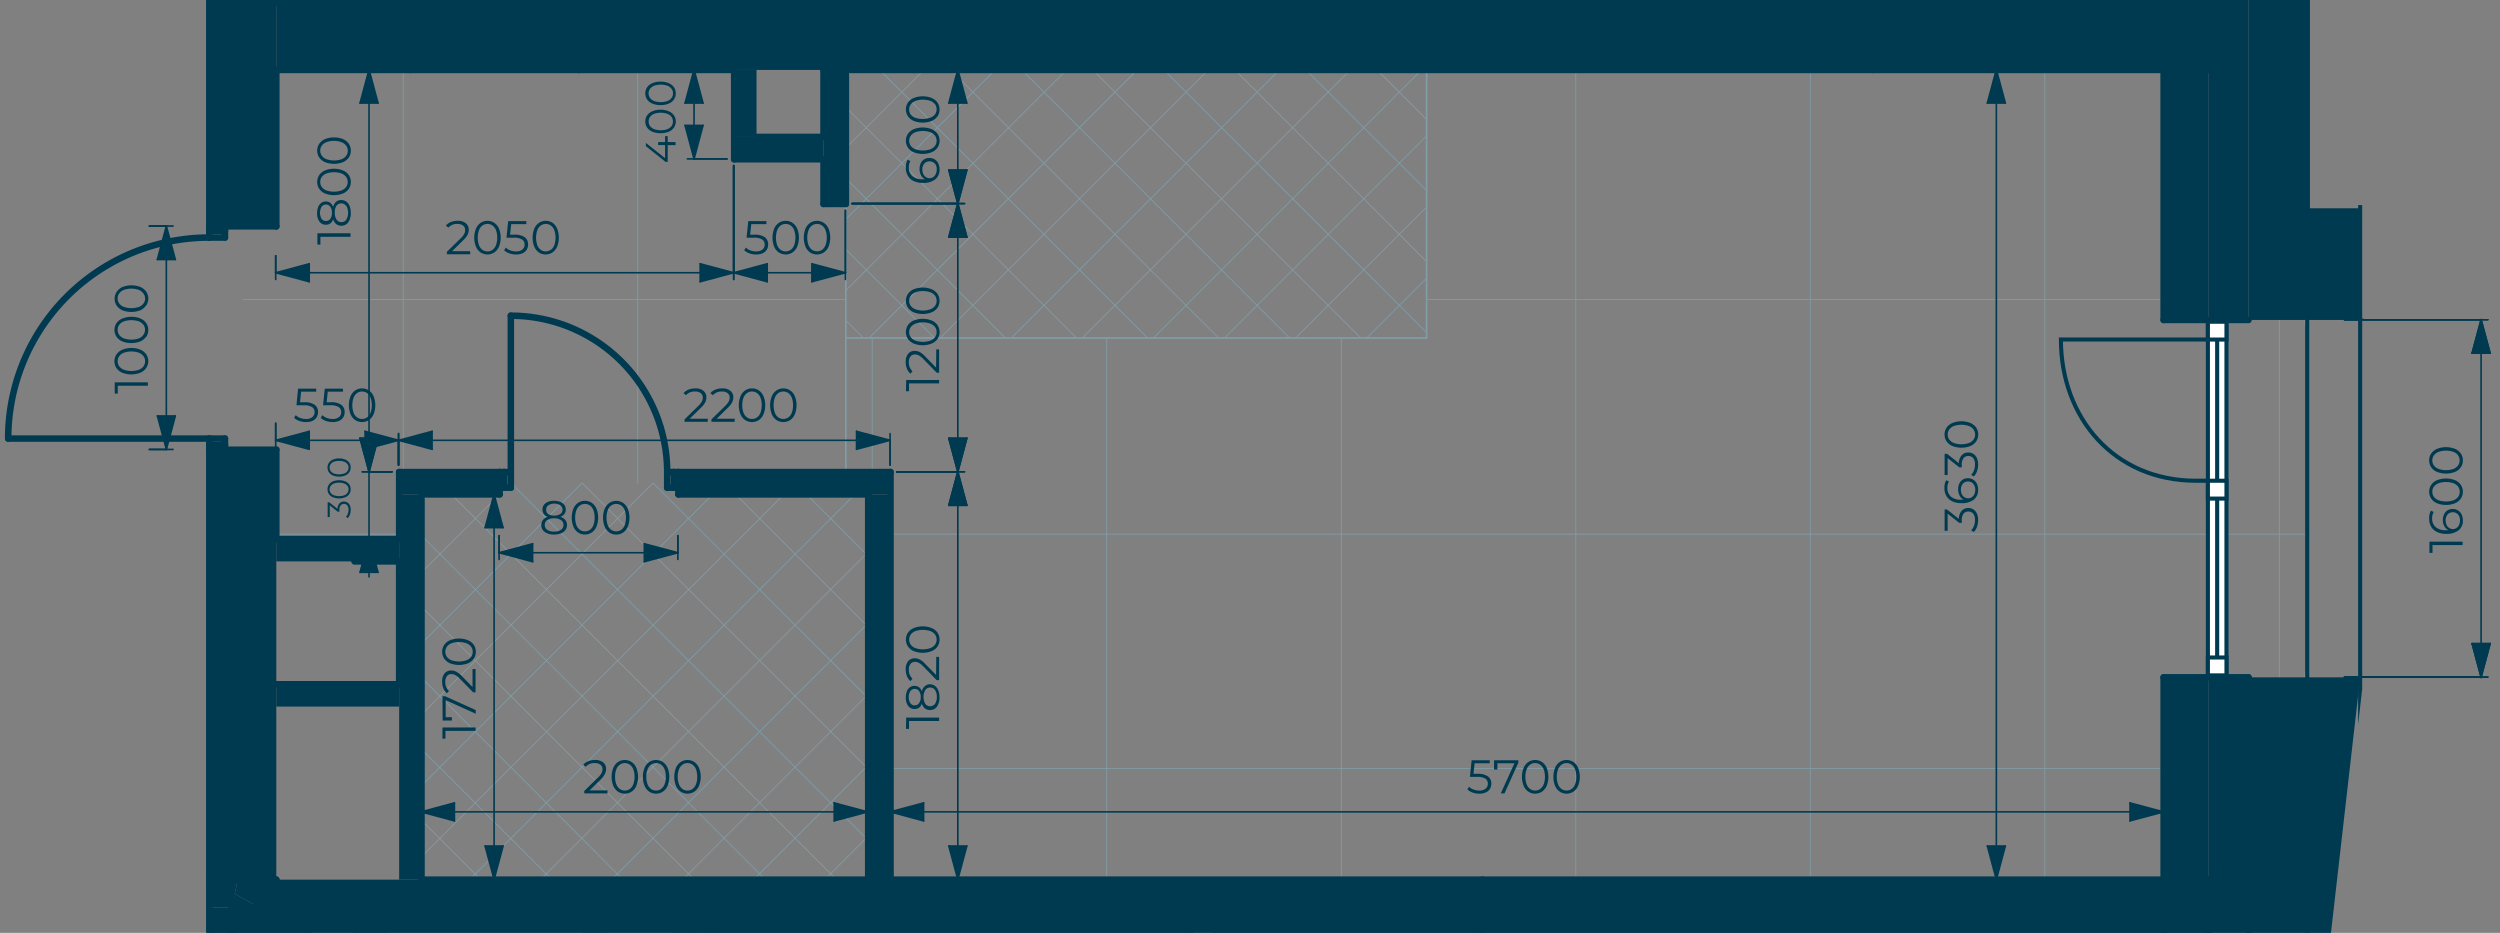 <svg id="Слой_1" data-name="Слой 1" xmlns="http://www.w3.org/2000/svg" xmlns:xlink="http://www.w3.org/1999/xlink" viewBox="0 0 612.28 228.47"><rect x="0" y="0" width="612.28" height="228.47" fill="#808080" stroke="none"/><defs><clipPath id="clip-path"><polygon points="0 0 0 228.47 571.69 228.47 578.83 166.11 578.84 166.11 578.84 166.06 612.18 166.06 612.18 78.14 578.84 78.14 578.84 50.22 566.5 50.22 566.5 0 0 0" fill="none"/></clipPath></defs><g clip-path="url(#clip-path)"><path d="M179.81-93l7.45-7.44m66.4-66.4,15.62-15.63M179.81-75.63l24.85-24.85m49-49,33-33M179.81-58.23l39.52-39.52m34.33-34.32L303.54-182M179.81-40.82l56.93-56.93m16.92-16.92,65.11-65.11m-139,156.36L336.17-179.78M179.81-6,353.58-179.78M190.49.72,371-179.78M207.9.72l180.49-180.5M225.3.72l180.5-180.5M242.71.72,423.2-179.78M260.12.72l180.49-180.5M277.52.72,458-179.78M294.93.72l180.49-180.5M312.33.72l180.5-180.5M329.74.72l180.49-180.5M347.14.72l180.5-180.5M364.55.72,529.9-164.63M382,.72,529.9-147.23M399.36.72,529.9-129.82M416.77.72,529.9-112.42M434.18.72,539.76-104.87M451.58.72l89.81-89.81M469,.72l72.4-72.4m-55,72.4,55-55M503.8.72l37.59-37.59M521.2.72,529.9-8m9.37-9.37,2.12-2.12M181.61.72l-1.8-1.8M199,.72l-19.2-19.2M216.42.72,179.81-35.89m54,36.61-54-54m71.42,54L179.81-70.7M268.64.72,179.81-88.11M286,.72l-101.2-101.2M303.45.72l-101.2-101.2M320.86.72,222.39-97.75M338.26.72,239.8-97.75M355.66.72l-102-102M373.07.72,253.66-118.7M390.48.72,253.66-136.1M407.88.72,253.66-153.51M425.29.72,253.66-170.92M442.7.72,259.78-182.2M460.1.72,276.87-182.51M477.51.72,294.28-182.51M494.91.72,314.42-179.78M512.32.72,331.83-179.78M529.72.72,349.23-179.78M529.9-16.52,366.64-179.78M541.39-22.43,384-179.78M541.39-39.84,401.45-179.78M541.39-57.24,418.86-179.78M541.39-74.65,436.26-179.78M541.39-92.06l-87.72-87.72m76.23,58.83-58.83-58.83m58.83,41.42-41.42-41.42m41.42,24-24-24m24,6.61-6.61-6.61" fill="none" stroke="#809da8" stroke-linecap="round" stroke-linejoin="round" stroke-width="0.2"/></g><path d="M349.39,73.37H529.9M218.1,130.81H541.39M218.1,188.24H529.9M213.61,115.61V82.77m57.44,132.67V82.77m57.44,132.67V82.77m57.44,132.67V17.13m57.43,198.31V17.13M500.8,215.44V17.13" fill="none" stroke="#809da8" stroke-linecap="round" stroke-linejoin="round" stroke-width="0.2"/><path d="M103.23,122.79l1.71-1.71m-1.71,19.12,19.11-19.12m0,0,1.61-1.61M103.23,157.6l39.26-39.25M103.23,175l56.66-56.66m-56.66,74.07,71.33-71.34m-71.33,88.74L192,121.08M115,215.44l94.36-94.36m-77,94.36,80.21-80.21m-62.8,80.21,62.8-62.8m-45.4,62.8,45.4-45.4m-28,45.4,28-28m-10.59,28,10.59-10.59m-94.79,10.59-14.61-14.61m32,14.61-32-32m49.42,32L103.23,166m66.83,49.42-66.83-66.82m84.23,66.82-84.23-84.23m101.64,84.23-94.36-94.36M212.63,205.8l-87.45-87.45m87.45,70-70-70m70,52.64L160,118.35m52.64,35.23-32.5-32.5m32.5,15.1-15.09-15.1" fill="none" stroke="#809da8" stroke-linecap="round" stroke-linejoin="round" stroke-width="0.2"/><path d="M59.47,73.37H207.16M67.67,130.81H97.76m1-15.2V17.13m57.44,101.22V17.13" fill="none" stroke="#809da8" stroke-linecap="round" stroke-linejoin="round" stroke-width="0.2"/><g clip-path="url(#clip-path)"><path d="M93.93-98.94H95m82.05,0h2.74m-83.14,0H135m1.65,0h1.05M59.47-41.5H179.81M98.74.72v-101.2m57.44,79.32V-97.75" fill="none" stroke="#809da8" stroke-linecap="round" stroke-linejoin="round" stroke-width="0.2"/></g><path d="M544.12,130.81h20.51m-6.4,35.07V78.36" fill="none" stroke="#809da8" stroke-linecap="round" stroke-linejoin="round" stroke-width="0.2"/><path d="M207.16,18.86l1.73-1.73m-1.73,19.13L226.3,17.13M207.16,53.67l36.55-36.54m-36.55,54,54-53.95M212.88,82.77l65.64-65.64M230.28,82.77l65.64-65.64M247.69,82.77l65.64-65.64M265.09,82.77l65.64-65.64M282.5,82.77l65.64-65.64M299.91,82.77l49.48-49.48M317.31,82.77,349.39,50.7M334.72,82.77,349.39,68.1M211.44,82.77l-4.28-4.28m21.69,4.28L207.16,61.08m39.09,21.69L207.16,43.68m56.5,39.09-56.5-56.5m73.91,56.5L215.43,17.13m83,65.64L232.83,17.13m83,65.64L250.24,17.13m83,65.64L267.64,17.13m81.75,64.33L285.05,17.13m64.34,46.93L302.45,17.13m46.94,29.52L319.86,17.13m29.53,12.12L337.27,17.13" fill="none" stroke="#809da8" stroke-linecap="round" stroke-linejoin="round" stroke-width="0.2"/><line x1="207.16" y1="115.61" x2="207.16" y2="49.95" fill="none" stroke="#809da8" stroke-linecap="round" stroke-linejoin="round" stroke-width="0.4"/><line x1="544.12" y1="78.36" x2="544.12" y2="79.46" fill="none" stroke="#809da8" stroke-linecap="round" stroke-linejoin="round" stroke-width="0.4"/><line x1="544.12" y1="164.79" x2="544.12" y2="165.88" fill="none" stroke="#809da8" stroke-linecap="round" stroke-linejoin="round" stroke-width="0.4"/><line x1="564.64" y1="165.88" x2="564.64" y2="164.79" fill="none" stroke="#809da8" stroke-linecap="round" stroke-linejoin="round" stroke-width="0.4"/><line x1="564.64" y1="79.46" x2="564.64" y2="78.36" fill="none" stroke="#809da8" stroke-linecap="round" stroke-linejoin="round" stroke-width="0.4"/><line x1="541.39" y1="78.36" x2="541.39" y2="79.46" fill="none" stroke="#809da8" stroke-linecap="round" stroke-linejoin="round" stroke-width="0.4"/><line x1="541.39" y1="164.79" x2="541.39" y2="165.88" fill="none" stroke="#809da8" stroke-linecap="round" stroke-linejoin="round" stroke-width="0.4"/><line x1="349.39" y1="17.13" x2="349.39" y2="82.77" fill="none" stroke="#809da8" stroke-linecap="round" stroke-linejoin="round" stroke-width="0.4"/><line x1="349.39" y1="82.77" x2="207.16" y2="82.77" fill="none" stroke="#809da8" stroke-linecap="round" stroke-linejoin="round" stroke-width="0.4"/><g clip-path="url(#clip-path)"><rect x="-584.92" y="-1398.55" width="1162.95" height="2240.57" fill="none" stroke="#003a50" stroke-miterlimit="10"/><polygon points="-572.33 -294.38 -572.33 829.17 565.06 829.17 565.06 -1385.6 -572.33 -1385.76 -572.33 -365.09 -572.33 -294.38" fill="none" stroke="#003a50" stroke-miterlimit="10"/></g><rect x="540.74" y="78.78" width="4.55" height="86.63" fill="#fff"/><rect x="540.74" y="78.78" width="4.55" height="86.63" fill="none" stroke="#003a50" stroke-miterlimit="10"/><line x1="543.01" y1="165.41" x2="543.01" y2="78.78" fill="none" stroke="#003a50" stroke-miterlimit="10"/><rect x="540.74" y="161.03" width="4.55" height="4.38" fill="#fff"/><rect x="540.74" y="161.03" width="4.55" height="4.38" fill="none" stroke="#003a50" stroke-miterlimit="10"/><rect x="540.74" y="78.78" width="4.55" height="4.38" fill="#fff"/><rect x="540.74" y="78.78" width="4.55" height="4.38" fill="none" stroke="#003a50" stroke-miterlimit="10"/><rect x="540.74" y="117.74" width="4.55" height="4.37" fill="#fff"/><rect x="540.74" y="117.74" width="4.55" height="4.37" fill="none" stroke="#003a50" stroke-miterlimit="10"/><g clip-path="url(#clip-path)"><path d="M540.74,117.74h-2.9c-20.15,0-33.1-15.49-33.1-34.59h36" fill="none" stroke="#003a50" stroke-miterlimit="10"/></g><polygon points="141.73 0.71 141.73 17.13 157.93 17.13 223.78 17.13 223.78 0.71 141.73 0.71" fill="#003a50"/><polygon points="58.25 215.44 57.48 218.9 63.57 222.28 51.26 222.28 51.26 228.47 363.06 228.47 363.06 215.44 58.25 215.44" fill="#003a50"/><polygon points="97.76 121.08 97.76 177.35 97.76 215.44 103.23 215.44 103.23 121.08 97.76 121.08" fill="#003a50"/><polygon points="67.67 167.58 67.67 173.05 70.41 173.05 71.97 173.05 97.76 173.05 97.76 167.58 67.67 167.58" fill="#003a50"/><polygon points="223.78 0.71 223.78 17.13 250.6 17.13 253.66 17.13 458.79 17.13 458.79 0.71 223.78 0.71" fill="#003a50"/><path d="M97.76,115.61v5.47h24.62v-5.47Zm68.38,0v5.47h52v-5.47Z" fill="#003a50"/><rect x="212.63" y="121.08" width="5.47" height="94.36" fill="#003a50"/><polygon points="67.67 0.71 67.67 17.13 74.61 17.13 100.49 17.13 100.49 0.71 67.67 0.71" fill="#003a50"/><polygon points="179.81 33.54 179.81 39.01 185.28 39.01 201.69 39.01 201.69 33.54 179.81 33.54" fill="#003a50"/><rect x="179.81" y="17.13" width="5.47" height="16.41" fill="#003a50"/><path d="M51.26,110.14V222.28H63.57l-6.09-3.38.77-3.46h9.42V110.14Zm0-54.7H67.67V0H51.26Z" fill="#003a50"/><polygon points="201.69 17.13 201.69 39.01 201.69 49.95 207.16 49.95 207.16 17.13 201.69 17.13" fill="#003a50"/><rect x="100.49" y="0.72" width="41.23" height="16.41" fill="#003a50"/><rect x="152.46" width="5.47" height="0.72" fill="#003a50"/><rect x="174.34" width="5.47" height="0.72" fill="#003a50"/><rect x="458.79" y="0.71" width="82.06" height="16.41" fill="#003a50"/><rect x="363.06" y="215.44" width="177.78" height="13.03" fill="#003a50"/><path d="M529.9,165.88v49.56h10.94V165.88Zm0-148.75V78.36h10.94V17.13ZM529.9,0V.71h10.94V0Z" fill="#003a50"/><path d="M540.84,228.47h9.85V165.89h-9.85ZM540.84,0V78.36h9.85V0Z" fill="#003a50"/><polygon points="67.67 132.02 67.67 137.49 70.41 137.49 97.76 137.49 97.76 132.02 67.67 132.02" fill="#003a50"/><g clip-path="url(#clip-path)"><line x1="223.78" y1="17.13" x2="223.78" y2="0.72" fill="none" stroke="#003a50" stroke-linecap="round" stroke-linejoin="round" stroke-width="1.6"/><line x1="141.73" y1="0.72" x2="141.73" y2="17.13" fill="none" stroke="#003a50" stroke-linecap="round" stroke-linejoin="round" stroke-width="1.6"/><line x1="51.26" y1="229.12" x2="75.88" y2="229.12" fill="none" stroke="#003a50" stroke-linecap="round" stroke-linejoin="round" stroke-width="1.6"/><line x1="86.82" y1="229.12" x2="95.02" y2="229.12" fill="none" stroke="#003a50" stroke-linecap="round" stroke-linejoin="round" stroke-width="1.6"/><line x1="142.89" y1="229.12" x2="148.36" y2="229.12" fill="none" stroke="#003a50" stroke-linecap="round" stroke-linejoin="round" stroke-width="1.6"/><line x1="164.83" y1="229.12" x2="291.95" y2="229.12" fill="none" stroke="#003a50" stroke-linecap="round" stroke-linejoin="round" stroke-width="1.6"/><line x1="363.06" y1="229.12" x2="363.06" y2="215.44" fill="none" stroke="#003a50" stroke-linecap="round" stroke-linejoin="round" stroke-width="1.6"/></g><line x1="540.84" y1="215.44" x2="103.23" y2="215.44" fill="none" stroke="#003a50" stroke-linecap="round" stroke-linejoin="round" stroke-width="1.6"/><line x1="67.67" y1="215.44" x2="51.26" y2="215.44" fill="none" stroke="#003a50" stroke-linecap="round" stroke-linejoin="round" stroke-width="1.6"/><line x1="97.76" y1="115.61" x2="97.76" y2="132.02" fill="none" stroke="#003a50" stroke-linecap="round" stroke-linejoin="round" stroke-width="1.6"/><line x1="97.76" y1="137.49" x2="97.76" y2="167.58" fill="none" stroke="#003a50" stroke-linecap="round" stroke-linejoin="round" stroke-width="1.6"/><line x1="103.23" y1="215.44" x2="103.23" y2="121.08" fill="none" stroke="#003a50" stroke-linecap="round" stroke-linejoin="round" stroke-width="1.6"/><line x1="97.76" y1="167.58" x2="67.67" y2="167.58" fill="none" stroke="#003a50" stroke-linecap="round" stroke-linejoin="round" stroke-width="1.6"/><g clip-path="url(#clip-path)"><line x1="540.84" y1="0.72" x2="67.67" y2="0.72" fill="none" stroke="#003a50" stroke-linecap="round" stroke-linejoin="round" stroke-width="1.6"/><line x1="458.79" y1="17.13" x2="458.79" y2="0.72" fill="none" stroke="#003a50" stroke-linecap="round" stroke-linejoin="round" stroke-width="1.6"/></g><line x1="218.1" y1="115.61" x2="166.13" y2="115.61" fill="none" stroke="#003a50" stroke-linecap="round" stroke-linejoin="round" stroke-width="1.6"/><line x1="166.14" y1="115.61" x2="166.14" y2="121.08" fill="none" stroke="#003a50" stroke-linecap="round" stroke-linejoin="round" stroke-width="1.6"/><line x1="166.14" y1="121.08" x2="212.63" y2="121.08" fill="none" stroke="#003a50" stroke-linecap="round" stroke-linejoin="round" stroke-width="1.6"/><line x1="122.37" y1="115.61" x2="97.76" y2="115.61" fill="none" stroke="#003a50" stroke-linecap="round" stroke-linejoin="round" stroke-width="1.6"/><line x1="103.23" y1="121.08" x2="122.37" y2="121.08" fill="none" stroke="#003a50" stroke-linecap="round" stroke-linejoin="round" stroke-width="1.6"/><line x1="122.37" y1="121.08" x2="122.37" y2="115.61" fill="none" stroke="#003a50" stroke-linecap="round" stroke-linejoin="round" stroke-width="1.6"/><line x1="218.1" y1="215.44" x2="218.1" y2="115.61" fill="none" stroke="#003a50" stroke-linecap="round" stroke-linejoin="round" stroke-width="1.6"/><line x1="212.63" y1="121.08" x2="212.63" y2="215.44" fill="none" stroke="#003a50" stroke-linecap="round" stroke-linejoin="round" stroke-width="1.6"/><g clip-path="url(#clip-path)"><line x1="168.87" y1="229.12" x2="168.87" y2="248.26" fill="none" stroke="#003a50" stroke-linecap="round" stroke-linejoin="round" stroke-width="1.6"/><line x1="174.34" y1="312.54" x2="174.34" y2="229.12" fill="none" stroke="#003a50" stroke-linecap="round" stroke-linejoin="round" stroke-width="1.6"/><line x1="291.95" y1="229.12" x2="291.95" y2="312.54" fill="none" stroke="#003a50" stroke-linecap="round" stroke-linejoin="round" stroke-width="1.6"/><line x1="297.42" y1="318.01" x2="297.42" y2="229.12" fill="none" stroke="#003a50" stroke-linecap="round" stroke-linejoin="round" stroke-width="1.6"/><line x1="100.49" y1="17.13" x2="100.49" y2="0.72" fill="none" stroke="#003a50" stroke-linecap="round" stroke-linejoin="round" stroke-width="1.6"/></g><line x1="201.69" y1="33.54" x2="185.28" y2="33.54" fill="none" stroke="#003a50" stroke-linecap="round" stroke-linejoin="round" stroke-width="1.6"/><line x1="179.81" y1="39.01" x2="201.69" y2="39.01" fill="none" stroke="#003a50" stroke-linecap="round" stroke-linejoin="round" stroke-width="1.6"/><line x1="179.81" y1="17.13" x2="179.81" y2="39.01" fill="none" stroke="#003a50" stroke-linecap="round" stroke-linejoin="round" stroke-width="1.6"/><g clip-path="url(#clip-path)"><line x1="51.26" y1="-38.12" x2="51.26" y2="55.44" fill="none" stroke="#003a50" stroke-linecap="round" stroke-linejoin="round" stroke-width="1.6"/></g><line x1="51.26" y1="55.44" x2="67.67" y2="55.44" fill="none" stroke="#003a50" stroke-linecap="round" stroke-linejoin="round" stroke-width="1.6"/><line x1="67.67" y1="55.44" x2="67.67" y2="17.13" fill="none" stroke="#003a50" stroke-linecap="round" stroke-linejoin="round" stroke-width="1.6"/><g clip-path="url(#clip-path)"><line x1="67.67" y1="0.72" x2="67.67" y2="-38.12" fill="none" stroke="#003a50" stroke-linecap="round" stroke-linejoin="round" stroke-width="1.6"/><line x1="51.26" y1="110.14" x2="51.26" y2="229.12" fill="none" stroke="#003a50" stroke-linecap="round" stroke-linejoin="round" stroke-width="1.6"/></g><line x1="56.73" y1="222.28" x2="67.67" y2="222.28" fill="none" stroke="#003a50" stroke-linecap="round" stroke-linejoin="round" stroke-width="1.6"/><line x1="67.67" y1="222.28" x2="67.67" y2="215.44" fill="none" stroke="#003a50" stroke-linecap="round" stroke-linejoin="round" stroke-width="1.6"/><line x1="67.67" y1="132.02" x2="67.67" y2="110.14" fill="none" stroke="#003a50" stroke-linecap="round" stroke-linejoin="round" stroke-width="1.6"/><line x1="67.67" y1="110.14" x2="51.26" y2="110.14" fill="none" stroke="#003a50" stroke-linecap="round" stroke-linejoin="round" stroke-width="1.6"/><g clip-path="url(#clip-path)"><line x1="86.82" y1="248.26" x2="86.82" y2="229.12" fill="none" stroke="#003a50" stroke-linecap="round" stroke-linejoin="round" stroke-width="1.6"/><line x1="75.88" y1="229.12" x2="75.88" y2="281.09" fill="none" stroke="#003a50" stroke-linecap="round" stroke-linejoin="round" stroke-width="1.6"/><line x1="56.73" y1="230.49" x2="56.73" y2="222.28" fill="none" stroke="#003a50" stroke-linecap="round" stroke-linejoin="round" stroke-width="1.6"/></g><line x1="207.16" y1="49.95" x2="207.16" y2="17.13" fill="none" stroke="#003a50" stroke-linecap="round" stroke-linejoin="round" stroke-width="1.6"/><line x1="540.84" y1="17.13" x2="201.69" y2="17.13" fill="none" stroke="#003a50" stroke-linecap="round" stroke-linejoin="round" stroke-width="1.6"/><line x1="201.69" y1="17.13" x2="201.69" y2="33.54" fill="none" stroke="#003a50" stroke-linecap="round" stroke-linejoin="round" stroke-width="1.6"/><line x1="201.69" y1="39.01" x2="201.69" y2="49.95" fill="none" stroke="#003a50" stroke-linecap="round" stroke-linejoin="round" stroke-width="1.6"/><line x1="201.69" y1="49.95" x2="207.16" y2="49.95" fill="none" stroke="#003a50" stroke-linecap="round" stroke-linejoin="round" stroke-width="1.6"/><line x1="67.67" y1="17.13" x2="179.81" y2="17.13" fill="none" stroke="#003a50" stroke-linecap="round" stroke-linejoin="round" stroke-width="1.6"/><g clip-path="url(#clip-path)"><line x1="152.46" y1="-21.16" x2="152.46" y2="0.72" fill="none" stroke="#003a50" stroke-linecap="round" stroke-linejoin="round" stroke-width="1.6"/><line x1="152.46" y1="0.72" x2="157.93" y2="0.72" fill="none" stroke="#003a50" stroke-linecap="round" stroke-linejoin="round" stroke-width="1.6"/><line x1="174.34" y1="-15.69" x2="174.34" y2="0.72" fill="none" stroke="#003a50" stroke-linecap="round" stroke-linejoin="round" stroke-width="1.6"/><line x1="174.34" y1="0.72" x2="179.81" y2="0.72" fill="none" stroke="#003a50" stroke-linecap="round" stroke-linejoin="round" stroke-width="1.6"/><line x1="179.81" y1="0.72" x2="179.81" y2="-32.1" fill="none" stroke="#003a50" stroke-linecap="round" stroke-linejoin="round" stroke-width="1.6"/><line x1="540.84" y1="17.13" x2="540.84" y2="0.72" fill="none" stroke="#003a50" stroke-linecap="round" stroke-linejoin="round" stroke-width="1.6"/><line x1="297.42" y1="229.12" x2="540.84" y2="229.12" fill="none" stroke="#003a50" stroke-linecap="round" stroke-linejoin="round" stroke-width="1.6"/><line x1="540.84" y1="229.12" x2="540.84" y2="215.44" fill="none" stroke="#003a50" stroke-linecap="round" stroke-linejoin="round" stroke-width="1.6"/><line x1="529.9" y1="-17.35" x2="529.9" y2="78.36" fill="none" stroke="#003a50" stroke-linecap="round" stroke-linejoin="round" stroke-width="1.6"/></g><line x1="529.9" y1="78.36" x2="550.69" y2="78.36" fill="none" stroke="#003a50" stroke-linecap="round" stroke-linejoin="round" stroke-width="1.6"/><g clip-path="url(#clip-path)"><line x1="529.9" y1="165.88" x2="529.9" y2="261.65" fill="none" stroke="#003a50" stroke-linecap="round" stroke-linejoin="round" stroke-width="1.6"/><line x1="550.69" y1="261.65" x2="550.69" y2="165.89" fill="none" stroke="#003a50" stroke-linecap="round" stroke-linejoin="round" stroke-width="1.6"/></g><line x1="550.69" y1="165.88" x2="529.9" y2="165.88" fill="none" stroke="#003a50" stroke-linecap="round" stroke-linejoin="round" stroke-width="1.6"/><line x1="97.76" y1="132.02" x2="67.67" y2="132.02" fill="none" stroke="#003a50" stroke-linecap="round" stroke-linejoin="round" stroke-width="1.6"/><line x1="86.82" y1="137.49" x2="97.76" y2="137.49" fill="none" stroke="#003a50" stroke-linecap="round" stroke-linejoin="round" stroke-width="1.6"/><polygon points="550.69 0 550.69 78.36 563 78.36 578.04 78.36 578.04 51.01 565.73 51.01 565.73 0 550.69 0" fill="#003a50"/><line x1="122.37" y1="119.44" x2="123.47" y2="119.44" fill="none" stroke="#003a50" stroke-linecap="round" stroke-linejoin="round" stroke-width="1.6"/><line x1="123.47" y1="115.61" x2="122.37" y2="115.61" fill="none" stroke="#003a50" stroke-linecap="round" stroke-linejoin="round" stroke-width="1.6"/><line x1="165.04" y1="119.44" x2="166.14" y2="119.44" fill="none" stroke="#003a50" stroke-linecap="round" stroke-linejoin="round" stroke-width="1.6"/><line x1="166.14" y1="115.61" x2="165.04" y2="115.61" fill="none" stroke="#003a50" stroke-linecap="round" stroke-linejoin="round" stroke-width="1.6"/><line x1="165.04" y1="115.61" x2="163.4" y2="115.61" fill="none" stroke="#003a50" stroke-linecap="round" stroke-linejoin="round" stroke-width="1.6"/><line x1="163.4" y1="115.61" x2="163.4" y2="119.44" fill="none" stroke="#003a50" stroke-linecap="round" stroke-linejoin="round" stroke-width="1.6"/><line x1="163.4" y1="119.44" x2="165.04" y2="119.44" fill="none" stroke="#003a50" stroke-linecap="round" stroke-linejoin="round" stroke-width="1.6"/><line x1="165.04" y1="119.44" x2="165.04" y2="115.61" fill="none" stroke="#003a50" stroke-linecap="round" stroke-linejoin="round" stroke-width="1.6"/><line x1="123.47" y1="115.61" x2="123.47" y2="119.44" fill="none" stroke="#003a50" stroke-linecap="round" stroke-linejoin="round" stroke-width="1.6"/><line x1="123.47" y1="119.44" x2="125.11" y2="119.44" fill="none" stroke="#003a50" stroke-linecap="round" stroke-linejoin="round" stroke-width="1.6"/><line x1="125.11" y1="119.44" x2="125.11" y2="115.61" fill="none" stroke="#003a50" stroke-linecap="round" stroke-linejoin="round" stroke-width="1.6"/><line x1="125.11" y1="115.61" x2="123.47" y2="115.61" fill="none" stroke="#003a50" stroke-linecap="round" stroke-linejoin="round" stroke-width="1.6"/><g clip-path="url(#clip-path)"><path d="M163.4,115.61a38.29,38.29,0,0,0-38.29-38.29" fill="none" stroke="#003a50" stroke-linecap="round" stroke-linejoin="round" stroke-width="1.6"/></g><line x1="125.11" y1="115.61" x2="125.11" y2="77.32" fill="none" stroke="#003a50" stroke-linecap="round" stroke-linejoin="round" stroke-width="1.6"/><line x1="55.09" y1="110.14" x2="55.09" y2="109.05" fill="none" stroke="#003a50" stroke-linecap="round" stroke-linejoin="round" stroke-width="1.6"/><line x1="51.26" y1="109.05" x2="51.26" y2="110.14" fill="none" stroke="#003a50" stroke-linecap="round" stroke-linejoin="round" stroke-width="1.6"/><line x1="55.09" y1="56.53" x2="55.09" y2="55.44" fill="none" stroke="#003a50" stroke-linecap="round" stroke-linejoin="round" stroke-width="1.6"/><line x1="51.26" y1="55.44" x2="51.26" y2="56.53" fill="none" stroke="#003a50" stroke-linecap="round" stroke-linejoin="round" stroke-width="1.6"/><line x1="51.26" y1="109.05" x2="55.09" y2="109.05" fill="none" stroke="#003a50" stroke-linecap="round" stroke-linejoin="round" stroke-width="1.6"/><line x1="55.09" y1="109.05" x2="55.09" y2="107.41" fill="none" stroke="#003a50" stroke-linecap="round" stroke-linejoin="round" stroke-width="1.6"/><line x1="55.09" y1="107.41" x2="51.26" y2="107.41" fill="none" stroke="#003a50" stroke-linecap="round" stroke-linejoin="round" stroke-width="1.6"/><line x1="51.26" y1="107.41" x2="51.26" y2="109.05" fill="none" stroke="#003a50" stroke-linecap="round" stroke-linejoin="round" stroke-width="1.6"/><line x1="51.26" y1="56.53" x2="51.26" y2="58.17" fill="none" stroke="#003a50" stroke-linecap="round" stroke-linejoin="round" stroke-width="1.6"/><line x1="51.26" y1="58.18" x2="55.09" y2="58.18" fill="none" stroke="#003a50" stroke-linecap="round" stroke-linejoin="round" stroke-width="1.6"/><line x1="55.09" y1="58.18" x2="55.09" y2="56.54" fill="none" stroke="#003a50" stroke-linecap="round" stroke-linejoin="round" stroke-width="1.6"/><line x1="55.09" y1="56.53" x2="51.26" y2="56.53" fill="none" stroke="#003a50" stroke-linecap="round" stroke-linejoin="round" stroke-width="1.6"/><g clip-path="url(#clip-path)"><path d="M51.26,58.18A49.23,49.23,0,0,0,2,107.41" fill="none" stroke="#003a50" stroke-linecap="round" stroke-linejoin="round" stroke-width="1.6"/><line x1="51.26" y1="107.41" x2="2.03" y2="107.41" fill="none" stroke="#003a50" stroke-linecap="round" stroke-linejoin="round" stroke-width="1.6"/></g><polygon points="550.68 165.88 550.68 228.47 570.88 228.47 578.04 165.88 550.68 165.88" fill="#003a50"/><g clip-path="url(#clip-path)"><line x1="607.65" y1="261.62" x2="607.65" y2="165.83" fill="none" stroke="#003a50" stroke-linecap="round" stroke-linejoin="round" stroke-width="0.4"/><line x1="607.65" y1="165.83" x2="609.85" y2="157.62" fill="none" stroke="#003a50" stroke-linecap="round" stroke-linejoin="round" stroke-width="0.4"/></g><line x1="609.85" y1="157.63" x2="605.45" y2="157.63" fill="none" stroke="#003a50" stroke-linecap="round" stroke-linejoin="round" stroke-width="0.4"/><g clip-path="url(#clip-path)"><line x1="605.45" y1="157.63" x2="607.65" y2="165.83" fill="none" stroke="#003a50" stroke-linecap="round" stroke-linejoin="round" stroke-width="0.4"/></g><polygon points="605.45 157.63 607.65 165.83 609.85 157.63 605.45 157.63" fill="#003a50"/><g clip-path="url(#clip-path)"><line x1="607.65" y1="165.83" x2="605.45" y2="174.04" fill="none" stroke="#003a50" stroke-linecap="round" stroke-linejoin="round" stroke-width="0.4"/><line x1="609.85" y1="174.04" x2="607.65" y2="165.83" fill="none" stroke="#003a50" stroke-linecap="round" stroke-linejoin="round" stroke-width="0.4"/></g><polygon points="607.59 166.06 607.71 166.06 607.65 165.83 607.59 166.06" fill="#003a50"/><g clip-path="url(#clip-path)"><line x1="574.2" y1="165.83" x2="609.29" y2="165.83" fill="none" stroke="#003a50" stroke-linecap="round" stroke-linejoin="round" stroke-width="0.4"/><line x1="607.65" y1="165.83" x2="574.2" y2="165.83" fill="none" stroke="#003a50" stroke-linecap="round" stroke-linejoin="round" stroke-width="0.4"/><path d="M595,223.68h8.12v.83h-7.37v1.92H595Z" fill="#003a50"/><path d="M595,216h.59l7.53,3.39v.91L595.75,217v4.17h1.51V222H595Z" fill="#003a50"/><path d="M599,210.42a2.13,2.13,0,0,1,1.77-.8A2.42,2.42,0,0,1,602,210a2.25,2.25,0,0,1,.88,1,3.74,3.74,0,0,1,.32,1.62,4.77,4.77,0,0,1-.29,1.65,3.31,3.31,0,0,1-.76,1.26l-.66-.4a2.94,2.94,0,0,0,.68-1.07,3.75,3.75,0,0,0,.26-1.43A2.42,2.42,0,0,0,602,211a1.5,1.5,0,0,0-1.21-.55,1.45,1.45,0,0,0-1.26.62,3.92,3.92,0,0,0-.43,2.1v1.72l-4.07-.41v-4.44h.75v3.71l2.58.27v-1A4.2,4.2,0,0,1,599,210.42Z" fill="#003a50"/><path d="M602.69,207a3.24,3.24,0,0,1-1.43,1.15,6.11,6.11,0,0,1-4.4,0,3.24,3.24,0,0,1-1.43-1.15,3.06,3.06,0,0,1,0-3.35,3.31,3.31,0,0,1,1.43-1.15,6,6,0,0,1,4.4,0,3.31,3.31,0,0,1,1.43,1.15,3.06,3.06,0,0,1,0,3.35Zm-.66-2.92a2.54,2.54,0,0,0-1.15-.84,5.67,5.67,0,0,0-3.64,0,2.6,2.6,0,0,0-1.15.84,2.09,2.09,0,0,0-.39,1.25,2,2,0,0,0,.39,1.24,2.69,2.69,0,0,0,1.15.85,5.67,5.67,0,0,0,3.64,0,2.63,2.63,0,0,0,1.15-.85,2,2,0,0,0,.39-1.24A2.09,2.09,0,0,0,602,204.08Z" fill="#003a50"/><line x1="607.65" y1="165.83" x2="607.65" y2="78.28" fill="none" stroke="#003a50" stroke-linecap="round" stroke-linejoin="round" stroke-width="0.4"/><line x1="607.65" y1="78.29" x2="609.85" y2="70.08" fill="none" stroke="#003a50" stroke-linecap="round" stroke-linejoin="round" stroke-width="0.4"/><line x1="605.45" y1="70.08" x2="607.65" y2="78.29" fill="none" stroke="#003a50" stroke-linecap="round" stroke-linejoin="round" stroke-width="0.4"/></g><polygon points="607.61 78.14 607.65 78.28 607.69 78.14 607.61 78.14" fill="#003a50"/><line x1="607.65" y1="78.29" x2="605.45" y2="86.49" fill="none" stroke="#003a50" stroke-linecap="round" stroke-linejoin="round" stroke-width="0.4"/><line x1="605.45" y1="86.49" x2="609.85" y2="86.49" fill="none" stroke="#003a50" stroke-linecap="round" stroke-linejoin="round" stroke-width="0.4"/><line x1="609.85" y1="86.49" x2="607.65" y2="78.29" fill="none" stroke="#003a50" stroke-linecap="round" stroke-linejoin="round" stroke-width="0.4"/><polygon points="605.45 86.49 609.85 86.49 607.65 78.28 605.45 86.49" fill="#003a50"/><g clip-path="url(#clip-path)"><line x1="574.2" y1="78.29" x2="609.29" y2="78.29" fill="none" stroke="#003a50" stroke-linecap="round" stroke-linejoin="round" stroke-width="0.4"/><line x1="607.65" y1="78.29" x2="574.2" y2="78.29" fill="none" stroke="#003a50" stroke-linecap="round" stroke-linejoin="round" stroke-width="0.4"/><line x1="607.65" y1="165.83" x2="609.85" y2="157.62" fill="none" stroke="#003a50" stroke-linecap="round" stroke-linejoin="round" stroke-width="0.4"/></g><line x1="609.85" y1="157.63" x2="605.45" y2="157.63" fill="none" stroke="#003a50" stroke-linecap="round" stroke-linejoin="round" stroke-width="0.4"/><g clip-path="url(#clip-path)"><line x1="605.45" y1="157.63" x2="607.65" y2="165.83" fill="none" stroke="#003a50" stroke-linecap="round" stroke-linejoin="round" stroke-width="0.4"/></g><polygon points="605.45 157.63 607.65 165.83 609.85 157.63 605.45 157.63" fill="#003a50"/><g clip-path="url(#clip-path)"><line x1="607.65" y1="165.83" x2="605.45" y2="174.04" fill="none" stroke="#003a50" stroke-linecap="round" stroke-linejoin="round" stroke-width="0.4"/><line x1="609.85" y1="174.04" x2="607.65" y2="165.83" fill="none" stroke="#003a50" stroke-linecap="round" stroke-linejoin="round" stroke-width="0.4"/></g><polygon points="607.59 166.06 607.71 166.06 607.65 165.83 607.59 166.06" fill="#003a50"/><g clip-path="url(#clip-path)"><line x1="574.2" y1="165.83" x2="609.29" y2="165.83" fill="none" stroke="#003a50" stroke-linecap="round" stroke-linejoin="round" stroke-width="0.4"/><line x1="607.65" y1="165.83" x2="574.2" y2="165.83" fill="none" stroke="#003a50" stroke-linecap="round" stroke-linejoin="round" stroke-width="0.4"/><path d="M595,132.66h8.12v.84h-7.37v1.91H595Z" fill="#003a50"/><path d="M598.56,126a2.3,2.3,0,0,1,.85-1,2.4,2.4,0,0,1,1.29-.35,2.36,2.36,0,0,1,2.18,1.35,3.29,3.29,0,0,1,.31,1.42,3,3,0,0,1-1.06,2.47,4.68,4.68,0,0,1-3,.86,5.18,5.18,0,0,1-2.3-.47,3.28,3.28,0,0,1-1.41-1.29,3.77,3.77,0,0,1-.49-2,3.7,3.7,0,0,1,.44-1.93l.68.34a2.8,2.8,0,0,0-.39,1.58,2.7,2.7,0,0,0,.86,2.11,3.56,3.56,0,0,0,2.47.76l.66,0a2.18,2.18,0,0,1-1-1,3,3,0,0,1-.37-1.51A3.19,3.19,0,0,1,598.56,126Zm3.44,0a1.76,1.76,0,0,0-2.56,0,2.25,2.25,0,0,0-.47,1.49,2.53,2.53,0,0,0,.23,1.09,1.75,1.75,0,0,0,.64.73,1.59,1.59,0,0,0,.9.27,1.54,1.54,0,0,0,.86-.25,1.84,1.84,0,0,0,.64-.73,2.66,2.66,0,0,0,.24-1.17A2.11,2.11,0,0,0,602,126Z" fill="#003a50"/><path d="M602.69,122.11a3.31,3.31,0,0,1-1.43,1.15,6.11,6.11,0,0,1-4.4,0,3.31,3.31,0,0,1-1.43-1.15,3.06,3.06,0,0,1,0-3.35,3.33,3.33,0,0,1,1.43-1.16,6.11,6.11,0,0,1,4.4,0,3.33,3.33,0,0,1,1.43,1.16,3.06,3.06,0,0,1,0,3.35Zm-.66-2.92a2.54,2.54,0,0,0-1.15-.84,5.67,5.67,0,0,0-3.64,0,2.6,2.6,0,0,0-1.15.84,2.18,2.18,0,0,0,0,2.49,2.6,2.6,0,0,0,1.15.84,5.67,5.67,0,0,0,3.64,0,2.54,2.54,0,0,0,1.15-.84,2.18,2.18,0,0,0,0-2.49Z" fill="#003a50"/><path d="M602.69,114.43a3.17,3.17,0,0,1-1.43,1.15,6.11,6.11,0,0,1-4.4,0,3.17,3.17,0,0,1-1.43-1.15,2.91,2.91,0,0,1-.5-1.67,2.94,2.94,0,0,1,.5-1.68,3.31,3.31,0,0,1,1.43-1.15,6,6,0,0,1,4.4,0,3.31,3.31,0,0,1,1.43,1.15,2.94,2.94,0,0,1,.5,1.68A2.91,2.91,0,0,1,602.69,114.43Zm-.66-2.92a2.54,2.54,0,0,0-1.15-.84,5.67,5.67,0,0,0-3.64,0,2.6,2.6,0,0,0-1.15.84,2.2,2.2,0,0,0,0,2.5,2.76,2.76,0,0,0,1.15.84,5.67,5.67,0,0,0,3.64,0A2.69,2.69,0,0,0,602,114a2.2,2.2,0,0,0,0-2.5Z" fill="#003a50"/><line x1="607.65" y1="78.29" x2="607.65" y2="-17.45" fill="none" stroke="#003a50" stroke-linecap="round" stroke-linejoin="round" stroke-width="0.4"/><line x1="607.65" y1="78.29" x2="609.85" y2="70.08" fill="none" stroke="#003a50" stroke-linecap="round" stroke-linejoin="round" stroke-width="0.4"/><line x1="605.45" y1="70.08" x2="607.65" y2="78.29" fill="none" stroke="#003a50" stroke-linecap="round" stroke-linejoin="round" stroke-width="0.4"/></g><polygon points="607.61 78.14 607.65 78.28 607.69 78.14 607.61 78.14" fill="#003a50"/><line x1="607.65" y1="78.29" x2="605.45" y2="86.49" fill="none" stroke="#003a50" stroke-linecap="round" stroke-linejoin="round" stroke-width="0.4"/><line x1="605.45" y1="86.49" x2="609.85" y2="86.49" fill="none" stroke="#003a50" stroke-linecap="round" stroke-linejoin="round" stroke-width="0.4"/><line x1="609.85" y1="86.49" x2="607.65" y2="78.29" fill="none" stroke="#003a50" stroke-linecap="round" stroke-linejoin="round" stroke-width="0.4"/><polygon points="605.45 86.49 609.85 86.49 607.65 78.28 605.45 86.49" fill="#003a50"/><g clip-path="url(#clip-path)"><line x1="574.2" y1="78.29" x2="609.29" y2="78.29" fill="none" stroke="#003a50" stroke-linecap="round" stroke-linejoin="round" stroke-width="0.4"/><line x1="607.65" y1="78.29" x2="574.2" y2="78.29" fill="none" stroke="#003a50" stroke-linecap="round" stroke-linejoin="round" stroke-width="0.4"/><path d="M595,40.38h8.12v.84h-7.37v1.91H595Z" fill="#003a50"/><path d="M595,32.72h.6l7.52,3.4V37l-7.37-3.34v4.17h1.51v.83H595Z" fill="#003a50"/><path d="M599,27.13a2.11,2.11,0,0,1,1.77-.81,2.42,2.42,0,0,1,1.26.33,2.19,2.19,0,0,1,.88,1,3.74,3.74,0,0,1,.32,1.62,4.79,4.79,0,0,1-.29,1.66,3.52,3.52,0,0,1-.75,1.26l-.67-.41a2.94,2.94,0,0,0,.68-1.07,3.7,3.7,0,0,0,.26-1.42,2.4,2.4,0,0,0-.45-1.56,1.46,1.46,0,0,0-1.2-.55,1.43,1.43,0,0,0-1.27.62,3.86,3.86,0,0,0-.43,2.09v1.73L595,31.19V26.75h.75v3.71l2.58.28v-1A4.15,4.15,0,0,1,599,27.13Z" fill="#003a50"/><path d="M602.69,23.71a3.22,3.22,0,0,1-1.43,1.14,5.95,5.95,0,0,1-4.39,0,3.25,3.25,0,0,1-1.44-1.14,3.06,3.06,0,0,1,0-3.35,3.36,3.36,0,0,1,1.44-1.16,6.08,6.08,0,0,1,4.39,0,3.33,3.33,0,0,1,1.43,1.16,3.06,3.06,0,0,1,0,3.35ZM602,20.79a2.63,2.63,0,0,0-1.15-.85,5.67,5.67,0,0,0-3.64,0,2.69,2.69,0,0,0-1.15.85A2,2,0,0,0,595.7,22a2.09,2.09,0,0,0,.39,1.25,2.6,2.6,0,0,0,1.15.84,5.67,5.67,0,0,0,3.64,0,2.54,2.54,0,0,0,1.15-.84,2.09,2.09,0,0,0,.39-1.25A2,2,0,0,0,602,20.79Z" fill="#003a50"/></g><line x1="40.74" y1="110.07" x2="40.74" y2="55.36" fill="none" stroke="#003a50" stroke-linecap="round" stroke-linejoin="round" stroke-width="0.4"/><line x1="40.74" y1="55.36" x2="38.54" y2="63.57" fill="none" stroke="#003a50" stroke-linecap="round" stroke-linejoin="round" stroke-width="0.4"/><line x1="38.55" y1="63.56" x2="42.95" y2="63.56" fill="none" stroke="#003a50" stroke-linecap="round" stroke-linejoin="round" stroke-width="0.4"/><line x1="42.94" y1="63.56" x2="40.74" y2="55.36" fill="none" stroke="#003a50" stroke-linecap="round" stroke-linejoin="round" stroke-width="0.4"/><polygon points="38.54 63.56 42.94 63.56 40.74 55.36 38.54 63.56" fill="#003a50"/><line x1="36.58" y1="55.36" x2="42.39" y2="55.36" fill="none" stroke="#003a50" stroke-linecap="round" stroke-linejoin="round" stroke-width="0.4"/><line x1="40.74" y1="55.36" x2="36.58" y2="55.36" fill="none" stroke="#003a50" stroke-linecap="round" stroke-linejoin="round" stroke-width="0.4"/><line x1="40.74" y1="110.07" x2="42.94" y2="101.87" fill="none" stroke="#003a50" stroke-linecap="round" stroke-linejoin="round" stroke-width="0.4"/><line x1="42.94" y1="101.87" x2="38.54" y2="101.87" fill="none" stroke="#003a50" stroke-linecap="round" stroke-linejoin="round" stroke-width="0.4"/><line x1="38.55" y1="101.87" x2="40.75" y2="110.07" fill="none" stroke="#003a50" stroke-linecap="round" stroke-linejoin="round" stroke-width="0.4"/><polygon points="38.54 101.87 40.74 110.07 42.94 101.87 38.54 101.87" fill="#003a50"/><line x1="36.58" y1="110.07" x2="42.39" y2="110.07" fill="none" stroke="#003a50" stroke-linecap="round" stroke-linejoin="round" stroke-width="0.4"/><line x1="40.74" y1="110.07" x2="36.58" y2="110.07" fill="none" stroke="#003a50" stroke-linecap="round" stroke-linejoin="round" stroke-width="0.4"/><g clip-path="url(#clip-path)"><path d="M28.1,93.64h8.11v.83H28.84v1.92H28.1Z" fill="#003a50"/><path d="M35.78,90.15a3.22,3.22,0,0,1-1.43,1.14,6.08,6.08,0,0,1-4.39,0,3.22,3.22,0,0,1-1.43-1.14,2.89,2.89,0,0,1-.5-1.68,2.84,2.84,0,0,1,.5-1.67A3.26,3.26,0,0,1,30,85.64a5.95,5.95,0,0,1,4.39,0,3.26,3.26,0,0,1,1.43,1.16,2.84,2.84,0,0,1,.5,1.67A2.89,2.89,0,0,1,35.78,90.15Zm-.66-2.93A2.51,2.51,0,0,0,34,86.38a5.7,5.7,0,0,0-3.65,0,2.51,2.51,0,0,0-1.14.84,2.15,2.15,0,0,0,0,2.5,2.51,2.51,0,0,0,1.14.84,5.7,5.7,0,0,0,3.65,0,2.51,2.51,0,0,0,1.14-.84,2.15,2.15,0,0,0,0-2.5Z" fill="#003a50"/><path d="M35.78,82.47a3.31,3.31,0,0,1-1.43,1.15,6.08,6.08,0,0,1-4.39,0,3.31,3.31,0,0,1-1.43-1.15,3.06,3.06,0,0,1,0-3.35A3.31,3.31,0,0,1,30,78a5.95,5.95,0,0,1,4.39,0,3.31,3.31,0,0,1,1.43,1.15,3.06,3.06,0,0,1,0,3.35Zm-.66-2.92A2.51,2.51,0,0,0,34,78.71a5.7,5.7,0,0,0-3.65,0,2.51,2.51,0,0,0-1.14.84,2.14,2.14,0,0,0,0,2.49,2.51,2.51,0,0,0,1.14.84,5.7,5.7,0,0,0,3.65,0A2.51,2.51,0,0,0,35.12,82a2.14,2.14,0,0,0,0-2.49Z" fill="#003a50"/><path d="M35.78,74.8A3.31,3.31,0,0,1,34.35,76,6.08,6.08,0,0,1,30,76a3.31,3.31,0,0,1-1.43-1.15,3.06,3.06,0,0,1,0-3.35A3.33,3.33,0,0,1,30,70.29a6.08,6.08,0,0,1,4.39,0,3.33,3.33,0,0,1,1.43,1.16,3.06,3.06,0,0,1,0,3.35Zm-.66-2.92A2.51,2.51,0,0,0,34,71a5.53,5.53,0,0,0-3.65,0,2.51,2.51,0,0,0-1.14.84,2,2,0,0,0-.4,1.24,2,2,0,0,0,.4,1.25,2.51,2.51,0,0,0,1.14.84,5.7,5.7,0,0,0,3.65,0,2.51,2.51,0,0,0,1.14-.84,2,2,0,0,0,.4-1.25A2,2,0,0,0,35.12,71.88Z" fill="#003a50"/></g><line x1="488.93" y1="215.4" x2="488.93" y2="17.03" fill="none" stroke="#003a50" stroke-linecap="round" stroke-linejoin="round" stroke-width="0.4"/><line x1="488.93" y1="17.03" x2="486.73" y2="25.24" fill="none" stroke="#003a50" stroke-linecap="round" stroke-linejoin="round" stroke-width="0.4"/><line x1="486.73" y1="25.24" x2="491.13" y2="25.24" fill="none" stroke="#003a50" stroke-linecap="round" stroke-linejoin="round" stroke-width="0.4"/><line x1="491.13" y1="25.24" x2="488.93" y2="17.03" fill="none" stroke="#003a50" stroke-linecap="round" stroke-linejoin="round" stroke-width="0.4"/><polygon points="486.73 25.24 491.13 25.24 488.93 17.03 486.73 25.24" fill="#003a50"/><line x1="484.77" y1="17.03" x2="490.57" y2="17.03" fill="none" stroke="#003a50" stroke-linecap="round" stroke-linejoin="round" stroke-width="0.4"/><line x1="488.93" y1="17.03" x2="484.77" y2="17.03" fill="none" stroke="#003a50" stroke-linecap="round" stroke-linejoin="round" stroke-width="0.4"/><line x1="488.93" y1="215.4" x2="491.13" y2="207.2" fill="none" stroke="#003a50" stroke-linecap="round" stroke-linejoin="round" stroke-width="0.4"/><line x1="491.13" y1="207.2" x2="486.73" y2="207.2" fill="none" stroke="#003a50" stroke-linecap="round" stroke-linejoin="round" stroke-width="0.4"/><line x1="486.73" y1="207.2" x2="488.93" y2="215.4" fill="none" stroke="#003a50" stroke-linecap="round" stroke-linejoin="round" stroke-width="0.4"/><polygon points="486.73 207.2 488.93 215.4 491.13 207.2 486.73 207.2" fill="#003a50"/><line x1="484.77" y1="215.4" x2="490.57" y2="215.4" fill="none" stroke="#003a50" stroke-linecap="round" stroke-linejoin="round" stroke-width="0.4"/><line x1="488.93" y1="215.4" x2="484.77" y2="215.4" fill="none" stroke="#003a50" stroke-linecap="round" stroke-linejoin="round" stroke-width="0.4"/><g clip-path="url(#clip-path)"><path d="M480.45,125.09a2.08,2.08,0,0,1,1.62-.67,2.21,2.21,0,0,1,2.08,1.33,3.73,3.73,0,0,1,.32,1.61,4.84,4.84,0,0,1-.29,1.67,3.39,3.39,0,0,1-.76,1.26l-.66-.41a2.9,2.9,0,0,0,.68-1.08,4,4,0,0,0,.26-1.44,2.43,2.43,0,0,0-.43-1.54,1.46,1.46,0,0,0-1.2-.54,1.44,1.44,0,0,0-1.19.54,2.69,2.69,0,0,0-.42,1.65v.58h-.62L477,125.8V130h-.74v-5.22h.59l2.89,2.3A3,3,0,0,1,480.45,125.09Z" fill="#003a50"/><path d="M479.84,118.47a2.3,2.3,0,0,1,.85-1,2.39,2.39,0,0,1,1.28-.35,2.36,2.36,0,0,1,1.31.36,2.42,2.42,0,0,1,.88,1,3.29,3.29,0,0,1,.31,1.42,3,3,0,0,1-1.06,2.47,4.68,4.68,0,0,1-3,.86,5.15,5.15,0,0,1-2.3-.46,3.32,3.32,0,0,1-1.42-1.3,3.86,3.86,0,0,1-.48-1.95,3.66,3.66,0,0,1,.44-1.92l.68.33a2.8,2.8,0,0,0-.39,1.58,2.73,2.73,0,0,0,.85,2.11,3.61,3.61,0,0,0,2.48.76l.66,0a2.22,2.22,0,0,1-1-1,3.13,3.13,0,0,1-.36-1.52A3.19,3.19,0,0,1,479.84,118.47Zm3.44,0a1.76,1.76,0,0,0-2.56,0,2.25,2.25,0,0,0-.47,1.49,2.36,2.36,0,0,0,.23,1.09,1.85,1.85,0,0,0,.64.74,1.66,1.66,0,0,0,.9.26,1.54,1.54,0,0,0,.86-.25,1.84,1.84,0,0,0,.64-.73,2.61,2.61,0,0,0,.24-1.16A2.12,2.12,0,0,0,483.28,118.52Z" fill="#003a50"/><path d="M480.45,111.49a2.08,2.08,0,0,1,1.62-.67,2.23,2.23,0,0,1,1.23.34,2.28,2.28,0,0,1,.85,1,3.69,3.69,0,0,1,.32,1.61,4.83,4.83,0,0,1-.29,1.66,3.39,3.39,0,0,1-.76,1.26l-.66-.41a2.9,2.9,0,0,0,.68-1.08,4,4,0,0,0,.26-1.43,2.44,2.44,0,0,0-.43-1.55,1.46,1.46,0,0,0-1.2-.54,1.44,1.44,0,0,0-1.19.54,2.71,2.71,0,0,0-.42,1.65v.58h-.62L477,112.2v4.15h-.74v-5.21h.59l2.89,2.29A3,3,0,0,1,480.45,111.49Z" fill="#003a50"/><path d="M484,108.09a3.24,3.24,0,0,1-1.43,1.15,6.11,6.11,0,0,1-4.4,0,3.24,3.24,0,0,1-1.43-1.15,3.06,3.06,0,0,1,0-3.35,3.31,3.31,0,0,1,1.43-1.15,6,6,0,0,1,4.4,0,3.31,3.31,0,0,1,1.43,1.15,3.06,3.06,0,0,1,0,3.35Zm-.66-2.92a2.6,2.6,0,0,0-1.15-.84,5.67,5.67,0,0,0-3.64,0,2.54,2.54,0,0,0-1.15.84,2.09,2.09,0,0,0-.39,1.25,2.06,2.06,0,0,0,.39,1.24,2.54,2.54,0,0,0,1.15.84,5.5,5.5,0,0,0,3.64,0,2.6,2.6,0,0,0,1.15-.84,2.06,2.06,0,0,0,.39-1.24A2.09,2.09,0,0,0,483.31,105.17Z" fill="#003a50"/><line x1="488.93" y1="-179.93" x2="488.93" y2="0.62" fill="none" stroke="#003a50" stroke-linecap="round" stroke-linejoin="round" stroke-width="0.4"/><line x1="488.93" y1="0.62" x2="491.13" y2="-7.59" fill="none" stroke="#003a50" stroke-linecap="round" stroke-linejoin="round" stroke-width="0.4"/><line x1="486.73" y1="-7.59" x2="488.93" y2="0.62" fill="none" stroke="#003a50" stroke-linecap="round" stroke-linejoin="round" stroke-width="0.4"/></g><polygon points="488.76 0 488.93 0.62 489.1 0 488.76 0" fill="#003a50"/><line x1="460.39" y1="0.62" x2="490.57" y2="0.62" fill="none" stroke="#003a50" stroke-linecap="round" stroke-linejoin="round" stroke-width="0.4"/><line x1="488.93" y1="0.62" x2="460.39" y2="0.62" fill="none" stroke="#003a50" stroke-linecap="round" stroke-linejoin="round" stroke-width="0.4"/><g clip-path="url(#clip-path)"><line x1="143.42" y1="-21.27" x2="143.42" y2="0.62" fill="none" stroke="#003a50" stroke-linecap="round" stroke-linejoin="round" stroke-width="0.4"/><line x1="143.42" y1="0.62" x2="145.62" y2="-7.59" fill="none" stroke="#003a50" stroke-linecap="round" stroke-linejoin="round" stroke-width="0.4"/><line x1="141.22" y1="-7.59" x2="143.42" y2="0.62" fill="none" stroke="#003a50" stroke-linecap="round" stroke-linejoin="round" stroke-width="0.4"/></g><polygon points="143.25 0 143.41 0.62 143.58 0 143.25 0" fill="#003a50"/><line x1="143.23" y1="0.62" x2="145.05" y2="0.62" fill="none" stroke="#003a50" stroke-linecap="round" stroke-linejoin="round" stroke-width="0.4"/><line x1="143.42" y1="0.62" x2="143.24" y2="0.62" fill="none" stroke="#003a50" stroke-linecap="round" stroke-linejoin="round" stroke-width="0.4"/><g clip-path="url(#clip-path)"><line x1="85.42" y1="0.62" x2="85.42" y2="-97.87" fill="none" stroke="#003a50" stroke-linecap="round" stroke-linejoin="round" stroke-width="0.4"/><line x1="85.42" y1="0.62" x2="87.62" y2="-7.59" fill="none" stroke="#003a50" stroke-linecap="round" stroke-linejoin="round" stroke-width="0.4"/><line x1="83.22" y1="-7.59" x2="85.42" y2="0.62" fill="none" stroke="#003a50" stroke-linecap="round" stroke-linejoin="round" stroke-width="0.4"/></g><polygon points="85.26 0 85.42 0.62 85.59 0 85.26 0" fill="#003a50"/><line x1="81.26" y1="0.62" x2="87.07" y2="0.62" fill="none" stroke="#003a50" stroke-linecap="round" stroke-linejoin="round" stroke-width="0.4"/><line x1="85.42" y1="0.62" x2="81.26" y2="0.62" fill="none" stroke="#003a50" stroke-linecap="round" stroke-linejoin="round" stroke-width="0.4"/><g clip-path="url(#clip-path)"><line x1="204.93" y1="-32.21" x2="204.93" y2="0.62" fill="none" stroke="#003a50" stroke-linecap="round" stroke-linejoin="round" stroke-width="0.4"/><line x1="204.93" y1="0.62" x2="207.13" y2="-7.59" fill="none" stroke="#003a50" stroke-linecap="round" stroke-linejoin="round" stroke-width="0.4"/><line x1="202.73" y1="-7.59" x2="204.93" y2="0.62" fill="none" stroke="#003a50" stroke-linecap="round" stroke-linejoin="round" stroke-width="0.4"/></g><polygon points="204.76 0 204.93 0.62 205.09 0 204.76 0" fill="#003a50"/><line x1="209.09" y1="0.62" x2="203.29" y2="0.62" fill="none" stroke="#003a50" stroke-linecap="round" stroke-linejoin="round" stroke-width="0.4"/><line x1="204.93" y1="0.62" x2="209.09" y2="0.62" fill="none" stroke="#003a50" stroke-linecap="round" stroke-linejoin="round" stroke-width="0.4"/><line x1="122.24" y1="135.37" x2="166.01" y2="135.37" fill="none" stroke="#003a50" stroke-linecap="round" stroke-linejoin="round" stroke-width="0.4"/><line x1="166.01" y1="135.37" x2="157.8" y2="133.17" fill="none" stroke="#003a50" stroke-linecap="round" stroke-linejoin="round" stroke-width="0.4"/><line x1="157.8" y1="133.17" x2="157.8" y2="137.57" fill="none" stroke="#003a50" stroke-linecap="round" stroke-linejoin="round" stroke-width="0.4"/><line x1="157.8" y1="137.57" x2="166.01" y2="135.37" fill="none" stroke="#003a50" stroke-linecap="round" stroke-linejoin="round" stroke-width="0.4"/><polygon points="157.8 137.57 166.01 135.37 157.8 133.17 157.8 137.57" fill="#003a50"/><line x1="166.01" y1="131.2" x2="166.01" y2="137.01" fill="none" stroke="#003a50" stroke-linecap="round" stroke-linejoin="round" stroke-width="0.4"/><line x1="166.01" y1="135.37" x2="166.01" y2="131.2" fill="none" stroke="#003a50" stroke-linecap="round" stroke-linejoin="round" stroke-width="0.4"/><line x1="122.24" y1="135.37" x2="130.44" y2="137.57" fill="none" stroke="#003a50" stroke-linecap="round" stroke-linejoin="round" stroke-width="0.4"/><line x1="130.44" y1="137.57" x2="130.44" y2="133.17" fill="none" stroke="#003a50" stroke-linecap="round" stroke-linejoin="round" stroke-width="0.4"/><line x1="130.44" y1="133.17" x2="122.24" y2="135.37" fill="none" stroke="#003a50" stroke-linecap="round" stroke-linejoin="round" stroke-width="0.4"/><polygon points="122.24 135.37 130.44 137.57 130.44 133.17 122.24 135.37" fill="#003a50"/><line x1="122.24" y1="131.2" x2="122.24" y2="137.01" fill="none" stroke="#003a50" stroke-linecap="round" stroke-linejoin="round" stroke-width="0.4"/><line x1="122.24" y1="135.37" x2="122.24" y2="131.2" fill="none" stroke="#003a50" stroke-linecap="round" stroke-linejoin="round" stroke-width="0.4"/><g clip-path="url(#clip-path)"><path d="M138.45,127.35a1.92,1.92,0,0,1,.41,1.23,2,2,0,0,1-.39,1.23,2.41,2.41,0,0,1-1.09.81,4.54,4.54,0,0,1-1.68.29,3.71,3.71,0,0,1-2.29-.63,2,2,0,0,1-.84-1.7,2,2,0,0,1,.4-1.24,2.49,2.49,0,0,1,1.17-.76,1.93,1.93,0,0,1-.95-.7,1.8,1.8,0,0,1-.33-1.08,1.88,1.88,0,0,1,.77-1.57,3.43,3.43,0,0,1,2.07-.58,4,4,0,0,1,1.5.26,2.38,2.38,0,0,1,1,.75,1.85,1.85,0,0,1,.36,1.14,1.8,1.8,0,0,1-.34,1.08,2,2,0,0,1-1,.7A2.51,2.51,0,0,1,138.45,127.35Zm-1.06,2.41a1.4,1.4,0,0,0,.61-1.2,1.36,1.36,0,0,0-.61-1.18,2.88,2.88,0,0,0-1.69-.44,2.81,2.81,0,0,0-1.67.44,1.36,1.36,0,0,0-.61,1.18,1.4,1.4,0,0,0,.6,1.2,2.82,2.82,0,0,0,1.68.44A2.88,2.88,0,0,0,137.39,129.76Zm-3.16-3.87a3,3,0,0,0,3,0,1.32,1.32,0,0,0,0-2.14,2.51,2.51,0,0,0-1.47-.39,2.43,2.43,0,0,0-1.46.39,1.27,1.27,0,0,0-.54,1.07A1.28,1.28,0,0,0,134.23,125.89Z" fill="#003a50"/><path d="M141.58,130.41a3.17,3.17,0,0,1-1.15-1.43,6.11,6.11,0,0,1,0-4.4,3.17,3.17,0,0,1,1.15-1.43,2.91,2.91,0,0,1,1.67-.5,3,3,0,0,1,1.68.5,3.31,3.31,0,0,1,1.15,1.43,6,6,0,0,1,0,4.4,3.31,3.31,0,0,1-1.15,1.43,3,3,0,0,1-1.68.5A2.91,2.91,0,0,1,141.58,130.41Zm2.92-.66a2.6,2.6,0,0,0,.84-1.15,5.67,5.67,0,0,0,0-3.64,2.54,2.54,0,0,0-.84-1.15,2.2,2.2,0,0,0-2.5,0,2.54,2.54,0,0,0-.84,1.15,5.67,5.67,0,0,0,0,3.64,2.6,2.6,0,0,0,.84,1.15,2.2,2.2,0,0,0,2.5,0Z" fill="#003a50"/><path d="M149.25,130.41A3.31,3.31,0,0,1,148.1,129a6.11,6.11,0,0,1,0-4.4,3.31,3.31,0,0,1,1.15-1.43,3.06,3.06,0,0,1,3.35,0,3.31,3.31,0,0,1,1.15,1.43,6,6,0,0,1,0,4.4,3.31,3.31,0,0,1-1.15,1.43,3.06,3.06,0,0,1-3.35,0Zm2.92-.66a2.6,2.6,0,0,0,.84-1.15,5.67,5.67,0,0,0,0-3.64,2.54,2.54,0,0,0-.84-1.15,2.18,2.18,0,0,0-2.49,0,2.54,2.54,0,0,0-.84,1.15,5.67,5.67,0,0,0,0,3.64,2.6,2.6,0,0,0,.84,1.15,2.18,2.18,0,0,0,2.49,0Z" fill="#003a50"/></g><line x1="234.58" y1="17.03" x2="234.58" y2="49.87" fill="none" stroke="#003a50" stroke-linecap="round" stroke-linejoin="round" stroke-width="0.4"/><line x1="234.58" y1="49.86" x2="232.38" y2="58.07" fill="none" stroke="#003a50" stroke-linecap="round" stroke-linejoin="round" stroke-width="0.4"/><line x1="232.38" y1="58.07" x2="236.78" y2="58.07" fill="none" stroke="#003a50" stroke-linecap="round" stroke-linejoin="round" stroke-width="0.4"/><line x1="236.78" y1="58.07" x2="234.58" y2="49.86" fill="none" stroke="#003a50" stroke-linecap="round" stroke-linejoin="round" stroke-width="0.4"/><polygon points="232.38 58.07 236.78 58.07 234.58 49.86 232.38 58.07" fill="#003a50"/><line x1="234.58" y1="49.86" x2="236.78" y2="41.66" fill="none" stroke="#003a50" stroke-linecap="round" stroke-linejoin="round" stroke-width="0.4"/><line x1="236.78" y1="41.66" x2="232.38" y2="41.66" fill="none" stroke="#003a50" stroke-linecap="round" stroke-linejoin="round" stroke-width="0.4"/><line x1="232.38" y1="41.66" x2="234.58" y2="49.86" fill="none" stroke="#003a50" stroke-linecap="round" stroke-linejoin="round" stroke-width="0.4"/><polygon points="232.38 41.66 234.58 49.86 236.78 41.66 232.38 41.66" fill="#003a50"/><line x1="208.69" y1="49.86" x2="236.22" y2="49.86" fill="none" stroke="#003a50" stroke-linecap="round" stroke-linejoin="round" stroke-width="0.4"/><line x1="234.58" y1="49.86" x2="208.69" y2="49.86" fill="none" stroke="#003a50" stroke-linecap="round" stroke-linejoin="round" stroke-width="0.4"/><line x1="234.58" y1="17.03" x2="232.38" y2="25.24" fill="none" stroke="#003a50" stroke-linecap="round" stroke-linejoin="round" stroke-width="0.4"/><line x1="232.38" y1="25.24" x2="236.78" y2="25.24" fill="none" stroke="#003a50" stroke-linecap="round" stroke-linejoin="round" stroke-width="0.4"/><line x1="236.78" y1="25.24" x2="234.58" y2="17.03" fill="none" stroke="#003a50" stroke-linecap="round" stroke-linejoin="round" stroke-width="0.4"/><polygon points="232.38 25.24 236.78 25.24 234.58 17.03 232.38 25.24" fill="#003a50"/><line x1="238.74" y1="17.03" x2="232.94" y2="17.03" fill="none" stroke="#003a50" stroke-linecap="round" stroke-linejoin="round" stroke-width="0.4"/><line x1="234.58" y1="17.03" x2="238.74" y2="17.03" fill="none" stroke="#003a50" stroke-linecap="round" stroke-linejoin="round" stroke-width="0.4"/><g clip-path="url(#clip-path)"><path d="M225.49,40a2.24,2.24,0,0,1,2.13-1.31,2.38,2.38,0,0,1,1.31.36,2.36,2.36,0,0,1,.88,1,3.25,3.25,0,0,1,.3,1.42,3,3,0,0,1-1.06,2.47,4.63,4.63,0,0,1-3,.85,5.15,5.15,0,0,1-2.3-.46,3.26,3.26,0,0,1-1.42-1.3,3.81,3.81,0,0,1-.48-2,3.69,3.69,0,0,1,.44-1.92l.67.34a2.85,2.85,0,0,0-.38,1.57,2.71,2.71,0,0,0,.85,2.11,3.61,3.61,0,0,0,2.48.77,5.52,5.52,0,0,0,.66,0,2.22,2.22,0,0,1-1-1,3.13,3.13,0,0,1-.36-1.52A3.25,3.25,0,0,1,225.49,40Zm3.44.06a1.76,1.76,0,0,0-2.56,0,2.18,2.18,0,0,0-.47,1.49,2.32,2.32,0,0,0,.23,1.08,1.76,1.76,0,0,0,.63.74,1.62,1.62,0,0,0,.91.27,1.65,1.65,0,0,0,.86-.25,1.78,1.78,0,0,0,.63-.74,2.45,2.45,0,0,0,.25-1.16A2.1,2.1,0,0,0,228.93,40Z" fill="#003a50"/><path d="M229.62,36.14a3.2,3.2,0,0,1-1.44,1.15,6.08,6.08,0,0,1-4.39,0,3.17,3.17,0,0,1-1.43-1.15,2.91,2.91,0,0,1-.5-1.67,3,3,0,0,1,.5-1.68,3.31,3.31,0,0,1,1.43-1.15,5.95,5.95,0,0,1,4.39,0,3.34,3.34,0,0,1,1.44,1.15,3,3,0,0,1,.49,1.68A2.9,2.9,0,0,1,229.62,36.14ZM229,33.22a2.6,2.6,0,0,0-1.15-.84,5.67,5.67,0,0,0-3.64,0,2.54,2.54,0,0,0-1.15.84,2.2,2.2,0,0,0,0,2.5,2.54,2.54,0,0,0,1.15.84,5.67,5.67,0,0,0,3.64,0,2.6,2.6,0,0,0,1.15-.84,2.2,2.2,0,0,0,0-2.5Z" fill="#003a50"/><path d="M229.62,28.47a3.34,3.34,0,0,1-1.44,1.15,6.08,6.08,0,0,1-4.39,0,3.31,3.31,0,0,1-1.43-1.15,3.06,3.06,0,0,1,0-3.35A3.31,3.31,0,0,1,223.79,24a5.95,5.95,0,0,1,4.39,0,3.34,3.34,0,0,1,1.44,1.15,3.11,3.11,0,0,1,0,3.35ZM229,25.55a2.6,2.6,0,0,0-1.15-.84,5.67,5.67,0,0,0-3.64,0,2.54,2.54,0,0,0-1.15.84A2.18,2.18,0,0,0,223,28a2.54,2.54,0,0,0,1.15.84,5.67,5.67,0,0,0,3.64,0A2.6,2.6,0,0,0,229,28a2.18,2.18,0,0,0,0-2.49Z" fill="#003a50"/></g><line x1="234.58" y1="49.86" x2="234.58" y2="115.55" fill="none" stroke="#003a50" stroke-linecap="round" stroke-linejoin="round" stroke-width="0.4"/><line x1="234.58" y1="115.55" x2="232.38" y2="123.75" fill="none" stroke="#003a50" stroke-linecap="round" stroke-linejoin="round" stroke-width="0.4"/><line x1="232.38" y1="123.75" x2="236.78" y2="123.75" fill="none" stroke="#003a50" stroke-linecap="round" stroke-linejoin="round" stroke-width="0.4"/><line x1="236.78" y1="123.75" x2="234.58" y2="115.54" fill="none" stroke="#003a50" stroke-linecap="round" stroke-linejoin="round" stroke-width="0.4"/><polygon points="232.38 123.75 236.78 123.75 234.58 115.55 232.38 123.75" fill="#003a50"/><line x1="234.58" y1="115.55" x2="236.78" y2="107.34" fill="none" stroke="#003a50" stroke-linecap="round" stroke-linejoin="round" stroke-width="0.4"/><line x1="236.78" y1="107.34" x2="232.38" y2="107.34" fill="none" stroke="#003a50" stroke-linecap="round" stroke-linejoin="round" stroke-width="0.4"/><line x1="232.38" y1="107.34" x2="234.58" y2="115.55" fill="none" stroke="#003a50" stroke-linecap="round" stroke-linejoin="round" stroke-width="0.4"/><polygon points="232.38 107.34 234.58 115.55 236.78 107.34 232.38 107.34" fill="#003a50"/><line x1="219.63" y1="115.55" x2="236.22" y2="115.55" fill="none" stroke="#003a50" stroke-linecap="round" stroke-linejoin="round" stroke-width="0.4"/><line x1="234.58" y1="115.55" x2="219.63" y2="115.55" fill="none" stroke="#003a50" stroke-linecap="round" stroke-linejoin="round" stroke-width="0.4"/><line x1="234.58" y1="49.86" x2="232.38" y2="58.07" fill="none" stroke="#003a50" stroke-linecap="round" stroke-linejoin="round" stroke-width="0.4"/><line x1="232.38" y1="58.07" x2="236.78" y2="58.07" fill="none" stroke="#003a50" stroke-linecap="round" stroke-linejoin="round" stroke-width="0.4"/><line x1="236.78" y1="58.07" x2="234.58" y2="49.86" fill="none" stroke="#003a50" stroke-linecap="round" stroke-linejoin="round" stroke-width="0.4"/><polygon points="232.38 58.07 236.78 58.07 234.58 49.86 232.38 58.07" fill="#003a50"/><line x1="234.58" y1="49.86" x2="236.78" y2="41.66" fill="none" stroke="#003a50" stroke-linecap="round" stroke-linejoin="round" stroke-width="0.4"/><line x1="236.78" y1="41.66" x2="232.38" y2="41.66" fill="none" stroke="#003a50" stroke-linecap="round" stroke-linejoin="round" stroke-width="0.4"/><line x1="232.38" y1="41.66" x2="234.58" y2="49.86" fill="none" stroke="#003a50" stroke-linecap="round" stroke-linejoin="round" stroke-width="0.4"/><polygon points="232.38 41.66 234.58 49.86 236.78 41.66 232.38 41.66" fill="#003a50"/><line x1="208.69" y1="49.86" x2="236.22" y2="49.86" fill="none" stroke="#003a50" stroke-linecap="round" stroke-linejoin="round" stroke-width="0.4"/><line x1="234.58" y1="49.86" x2="208.69" y2="49.86" fill="none" stroke="#003a50" stroke-linecap="round" stroke-linejoin="round" stroke-width="0.4"/><g clip-path="url(#clip-path)"><path d="M221.93,93.06H230v.84h-7.37v1.91h-.74Z" fill="#003a50"/><path d="M229.3,85.58H230v5.7h-.59l-3.3-3.38a4.59,4.59,0,0,0-1.08-.86,2.13,2.13,0,0,0-.93-.23,1.35,1.35,0,0,0-1.11.5,2.14,2.14,0,0,0-.4,1.4,2.79,2.79,0,0,0,.9,2.22l-.51.59a3.14,3.14,0,0,1-.86-1.21,4.38,4.38,0,0,1-.3-1.66,3,3,0,0,1,.59-2,2,2,0,0,1,1.6-.72,2.85,2.85,0,0,1,1.21.27,5.2,5.2,0,0,1,1.33,1.06l2.71,2.76Z" fill="#003a50"/><path d="M229.62,83a3.25,3.25,0,0,1-1.44,1.14,5.95,5.95,0,0,1-4.39,0A3.22,3.22,0,0,1,222.36,83a3.06,3.06,0,0,1,0-3.35,3.33,3.33,0,0,1,1.43-1.16,6.08,6.08,0,0,1,4.39,0,3.36,3.36,0,0,1,1.44,1.16,3.11,3.11,0,0,1,0,3.35ZM229,80.1a2.6,2.6,0,0,0-1.15-.84,5.5,5.5,0,0,0-3.64,0,2.54,2.54,0,0,0-1.15.84,2,2,0,0,0-.39,1.24,2.09,2.09,0,0,0,.39,1.25,2.54,2.54,0,0,0,1.15.84,5.67,5.67,0,0,0,3.64,0,2.6,2.6,0,0,0,1.15-.84,2.09,2.09,0,0,0,.39-1.25A2,2,0,0,0,229,80.1Z" fill="#003a50"/><path d="M229.62,75.34a3.27,3.27,0,0,1-1.44,1.15,6.08,6.08,0,0,1-4.39,0,3.24,3.24,0,0,1-1.43-1.15,3.06,3.06,0,0,1,0-3.35,3.31,3.31,0,0,1,1.43-1.15,5.95,5.95,0,0,1,4.39,0A3.34,3.34,0,0,1,229.62,72a3.11,3.11,0,0,1,0,3.35ZM229,72.42a2.6,2.6,0,0,0-1.15-.84,5.67,5.67,0,0,0-3.64,0,2.54,2.54,0,0,0-1.15.84,2.09,2.09,0,0,0-.39,1.25,2,2,0,0,0,.39,1.24,2.54,2.54,0,0,0,1.15.84,5.5,5.5,0,0,0,3.64,0,2.6,2.6,0,0,0,1.15-.84,2,2,0,0,0,.39-1.24A2.09,2.09,0,0,0,229,72.42Z" fill="#003a50"/></g><line x1="234.58" y1="115.55" x2="234.58" y2="215.41" fill="none" stroke="#003a50" stroke-linecap="round" stroke-linejoin="round" stroke-width="0.4"/><line x1="234.58" y1="215.4" x2="236.78" y2="207.2" fill="none" stroke="#003a50" stroke-linecap="round" stroke-linejoin="round" stroke-width="0.4"/><line x1="236.78" y1="207.2" x2="232.38" y2="207.2" fill="none" stroke="#003a50" stroke-linecap="round" stroke-linejoin="round" stroke-width="0.4"/><line x1="232.38" y1="207.2" x2="234.58" y2="215.4" fill="none" stroke="#003a50" stroke-linecap="round" stroke-linejoin="round" stroke-width="0.4"/><polygon points="232.38 207.2 234.58 215.4 236.78 207.2 232.38 207.2" fill="#003a50"/><line x1="238.74" y1="215.4" x2="232.94" y2="215.4" fill="none" stroke="#003a50" stroke-linecap="round" stroke-linejoin="round" stroke-width="0.4"/><line x1="234.58" y1="215.4" x2="238.74" y2="215.4" fill="none" stroke="#003a50" stroke-linecap="round" stroke-linejoin="round" stroke-width="0.4"/><line x1="234.58" y1="115.55" x2="232.38" y2="123.75" fill="none" stroke="#003a50" stroke-linecap="round" stroke-linejoin="round" stroke-width="0.4"/><line x1="232.38" y1="123.75" x2="236.78" y2="123.75" fill="none" stroke="#003a50" stroke-linecap="round" stroke-linejoin="round" stroke-width="0.4"/><line x1="236.78" y1="123.75" x2="234.58" y2="115.54" fill="none" stroke="#003a50" stroke-linecap="round" stroke-linejoin="round" stroke-width="0.4"/><polygon points="232.38 123.75 236.78 123.75 234.58 115.55 232.38 123.75" fill="#003a50"/><line x1="234.58" y1="115.55" x2="236.78" y2="107.34" fill="none" stroke="#003a50" stroke-linecap="round" stroke-linejoin="round" stroke-width="0.4"/><line x1="236.78" y1="107.34" x2="232.38" y2="107.34" fill="none" stroke="#003a50" stroke-linecap="round" stroke-linejoin="round" stroke-width="0.4"/><line x1="232.38" y1="107.34" x2="234.58" y2="115.55" fill="none" stroke="#003a50" stroke-linecap="round" stroke-linejoin="round" stroke-width="0.4"/><polygon points="232.38 107.34 234.58 115.55 236.78 107.34 232.38 107.34" fill="#003a50"/><line x1="219.63" y1="115.55" x2="236.22" y2="115.55" fill="none" stroke="#003a50" stroke-linecap="round" stroke-linejoin="round" stroke-width="0.4"/><line x1="234.58" y1="115.55" x2="219.63" y2="115.55" fill="none" stroke="#003a50" stroke-linecap="round" stroke-linejoin="round" stroke-width="0.4"/><g clip-path="url(#clip-path)"><path d="M221.93,175.75H230v.83h-7.37v1.92h-.74Z" fill="#003a50"/><path d="M226.56,168a1.86,1.86,0,0,1,1.22-.41A2,2,0,0,1,229,168a2.39,2.39,0,0,1,.81,1.1,4.46,4.46,0,0,1,.28,1.67,3.71,3.71,0,0,1-.62,2.29,2,2,0,0,1-1.71.84,1.91,1.91,0,0,1-1.23-.4,2.37,2.37,0,0,1-.76-1.17,2.08,2.08,0,0,1-.7,1,1.89,1.89,0,0,1-1.09.32,1.87,1.87,0,0,1-1.56-.77,3.33,3.33,0,0,1-.58-2.07,4.06,4.06,0,0,1,.26-1.5,2.2,2.2,0,0,1,.75-1,2,2,0,0,1,2.22,0,2.16,2.16,0,0,1,.7,1A2.46,2.46,0,0,1,226.56,168Zm-1.47,4.21a2.36,2.36,0,0,0,.4-1.47,2.41,2.41,0,0,0-.4-1.48,1.23,1.23,0,0,0-1.05-.54,1.27,1.27,0,0,0-1.08.55,2.51,2.51,0,0,0-.39,1.47,2.47,2.47,0,0,0,.39,1.47,1.25,1.25,0,0,0,1.07.54A1.24,1.24,0,0,0,225.09,172.2ZM229,169a1.42,1.42,0,0,0-1.2-.61,1.4,1.4,0,0,0-1.19.61,3.52,3.52,0,0,0,0,3.37,1.49,1.49,0,0,0,2.39,0,2.82,2.82,0,0,0,.44-1.68A2.88,2.88,0,0,0,229,169Z" fill="#003a50"/><path d="M229.3,160.88H230v5.69h-.59l-3.3-3.38a4.59,4.59,0,0,0-1.08-.86,2.13,2.13,0,0,0-.93-.23,1.35,1.35,0,0,0-1.11.5,2.17,2.17,0,0,0-.4,1.41,2.79,2.79,0,0,0,.9,2.21l-.51.59a3.07,3.07,0,0,1-.86-1.21,4.35,4.35,0,0,1-.3-1.66,3,3,0,0,1,.59-2,2,2,0,0,1,1.6-.72,2.72,2.72,0,0,1,1.21.28,4.92,4.92,0,0,1,1.33,1.05l2.71,2.76Z" fill="#003a50"/><path d="M229.62,158.32a3.34,3.34,0,0,1-1.44,1.15,6.08,6.08,0,0,1-4.39,0,3.31,3.31,0,0,1-1.43-1.15,3.06,3.06,0,0,1,0-3.35,3.31,3.31,0,0,1,1.43-1.15,5.95,5.95,0,0,1,4.39,0,3.34,3.34,0,0,1,1.44,1.15,3.11,3.11,0,0,1,0,3.35ZM229,155.4a2.6,2.6,0,0,0-1.15-.84,5.67,5.67,0,0,0-3.64,0,2.54,2.54,0,0,0-1.15.84,2.18,2.18,0,0,0,0,2.49,2.54,2.54,0,0,0,1.15.84,5.67,5.67,0,0,0,3.64,0,2.6,2.6,0,0,0,1.15-.84,2.18,2.18,0,0,0,0-2.49Z" fill="#003a50"/></g><line x1="217.99" y1="198.84" x2="529.87" y2="198.84" fill="none" stroke="#003a50" stroke-linecap="round" stroke-linejoin="round" stroke-width="0.4"/><line x1="529.88" y1="198.84" x2="521.67" y2="196.64" fill="none" stroke="#003a50" stroke-linecap="round" stroke-linejoin="round" stroke-width="0.4"/><line x1="521.67" y1="196.64" x2="521.67" y2="201.04" fill="none" stroke="#003a50" stroke-linecap="round" stroke-linejoin="round" stroke-width="0.4"/><line x1="521.67" y1="201.04" x2="529.88" y2="198.84" fill="none" stroke="#003a50" stroke-linecap="round" stroke-linejoin="round" stroke-width="0.4"/><polygon points="521.67 201.04 529.88 198.84 521.67 196.64 521.67 201.04" fill="#003a50"/><line x1="529.88" y1="194.68" x2="529.88" y2="200.49" fill="none" stroke="#003a50" stroke-linecap="round" stroke-linejoin="round" stroke-width="0.4"/><line x1="529.88" y1="198.84" x2="529.88" y2="194.68" fill="none" stroke="#003a50" stroke-linecap="round" stroke-linejoin="round" stroke-width="0.4"/><line x1="217.99" y1="198.84" x2="226.2" y2="201.04" fill="none" stroke="#003a50" stroke-linecap="round" stroke-linejoin="round" stroke-width="0.4"/><line x1="226.2" y1="201.04" x2="226.2" y2="196.64" fill="none" stroke="#003a50" stroke-linecap="round" stroke-linejoin="round" stroke-width="0.4"/><line x1="226.2" y1="196.64" x2="217.99" y2="198.84" fill="none" stroke="#003a50" stroke-linecap="round" stroke-linejoin="round" stroke-width="0.4"/><polygon points="217.99 198.84 226.2 201.04 226.2 196.64 217.99 198.84" fill="#003a50"/><line x1="217.99" y1="194.68" x2="217.99" y2="200.49" fill="none" stroke="#003a50" stroke-linecap="round" stroke-linejoin="round" stroke-width="0.4"/><line x1="217.99" y1="198.84" x2="217.99" y2="194.68" fill="none" stroke="#003a50" stroke-linecap="round" stroke-linejoin="round" stroke-width="0.4"/><g clip-path="url(#clip-path)"><path d="M364.44,190.16a2.1,2.1,0,0,1,.8,1.76,2.45,2.45,0,0,1-.33,1.27,2.23,2.23,0,0,1-1,.87,3.6,3.6,0,0,1-1.62.32,4.77,4.77,0,0,1-1.65-.28,3.53,3.53,0,0,1-1.26-.76l.41-.66a3,3,0,0,0,1.06.68,4,4,0,0,0,1.43.26,2.36,2.36,0,0,0,1.56-.46,1.49,1.49,0,0,0,.55-1.2,1.46,1.46,0,0,0-.62-1.27,3.89,3.89,0,0,0-2.09-.42H360l.42-4.07h4.44v.74h-3.71l-.28,2.58h1A4.13,4.13,0,0,1,364.44,190.16Z" fill="#003a50"/><path d="M371.86,186.2v.59l-3.39,7.52h-.91l3.34-7.37h-4.17v1.52h-.82V186.2Z" fill="#003a50"/><path d="M374.3,193.88a3.22,3.22,0,0,1-1.14-1.43,5.95,5.95,0,0,1,0-4.39,3.22,3.22,0,0,1,1.14-1.43,3.06,3.06,0,0,1,3.35,0,3.33,3.33,0,0,1,1.16,1.43,6.08,6.08,0,0,1,0,4.39,3.33,3.33,0,0,1-1.16,1.43,3.06,3.06,0,0,1-3.35,0Zm2.92-.66a2.57,2.57,0,0,0,.85-1.15,4.88,4.88,0,0,0,.3-1.82,5,5,0,0,0-.3-1.82,2.6,2.6,0,0,0-.85-1.14,2,2,0,0,0-1.24-.4,2,2,0,0,0-1.25.4,2.51,2.51,0,0,0-.84,1.14,5,5,0,0,0-.3,1.82,4.88,4.88,0,0,0,.3,1.82,2.49,2.49,0,0,0,.84,1.15,2.09,2.09,0,0,0,1.25.4A2,2,0,0,0,377.22,193.22Z" fill="#003a50"/><path d="M382,193.88a3.24,3.24,0,0,1-1.15-1.43,6.08,6.08,0,0,1,0-4.39,3.24,3.24,0,0,1,1.15-1.43,3.06,3.06,0,0,1,3.35,0,3.31,3.31,0,0,1,1.15,1.43,5.95,5.95,0,0,1,0,4.39,3.31,3.31,0,0,1-1.15,1.43,3.06,3.06,0,0,1-3.35,0Zm2.92-.66a2.49,2.49,0,0,0,.84-1.15,4.88,4.88,0,0,0,.3-1.82,5,5,0,0,0-.3-1.82,2.51,2.51,0,0,0-.84-1.14,2,2,0,0,0-1.25-.4,2,2,0,0,0-1.24.4,2.51,2.51,0,0,0-.84,1.14,5,5,0,0,0-.31,1.82,4.87,4.87,0,0,0,.31,1.82,2.49,2.49,0,0,0,.84,1.15,2.06,2.06,0,0,0,1.24.4A2.09,2.09,0,0,0,384.9,193.22Z" fill="#003a50"/></g><line x1="169.98" y1="38.92" x2="169.98" y2="17.03" fill="none" stroke="#003a50" stroke-linecap="round" stroke-linejoin="round" stroke-width="0.4"/><line x1="169.98" y1="17.03" x2="167.78" y2="25.24" fill="none" stroke="#003a50" stroke-linecap="round" stroke-linejoin="round" stroke-width="0.4"/><line x1="167.78" y1="25.24" x2="172.18" y2="25.24" fill="none" stroke="#003a50" stroke-linecap="round" stroke-linejoin="round" stroke-width="0.4"/><line x1="172.18" y1="25.24" x2="169.98" y2="17.03" fill="none" stroke="#003a50" stroke-linecap="round" stroke-linejoin="round" stroke-width="0.4"/><polygon points="167.78 25.24 172.18 25.24 169.98 17.03 167.78 25.24" fill="#003a50"/><line x1="165.82" y1="17.03" x2="171.62" y2="17.03" fill="none" stroke="#003a50" stroke-linecap="round" stroke-linejoin="round" stroke-width="0.4"/><line x1="169.98" y1="17.03" x2="165.82" y2="17.03" fill="none" stroke="#003a50" stroke-linecap="round" stroke-linejoin="round" stroke-width="0.4"/><line x1="169.98" y1="38.92" x2="172.18" y2="30.71" fill="none" stroke="#003a50" stroke-linecap="round" stroke-linejoin="round" stroke-width="0.4"/><line x1="172.18" y1="30.71" x2="167.78" y2="30.71" fill="none" stroke="#003a50" stroke-linecap="round" stroke-linejoin="round" stroke-width="0.4"/><line x1="167.78" y1="30.71" x2="169.98" y2="38.92" fill="none" stroke="#003a50" stroke-linecap="round" stroke-linejoin="round" stroke-width="0.4"/><polygon points="167.78 30.71 169.98 38.92 172.18 30.71 167.78 30.71" fill="#003a50"/><line x1="178.05" y1="38.92" x2="168.34" y2="38.92" fill="none" stroke="#003a50" stroke-linecap="round" stroke-linejoin="round" stroke-width="0.4"/><line x1="169.98" y1="38.92" x2="178.05" y2="38.92" fill="none" stroke="#003a50" stroke-linecap="round" stroke-linejoin="round" stroke-width="0.4"/><g clip-path="url(#clip-path)"><path d="M163.53,33.34V34.8h1.92v.75h-1.92v4.1H163l-4.82-3.85V35l4.7,3.73V35.53h-1.69V34.8h1.69V33.34Z" fill="#003a50"/><path d="M165.06,31.26a3,3,0,0,1-1.28,1,5,5,0,0,1-2,.36,4.92,4.92,0,0,1-2-.36,3,3,0,0,1-1.29-1,2.63,2.63,0,0,1-.45-1.51,2.6,2.6,0,0,1,.45-1.5,3,3,0,0,1,1.29-1,4.74,4.74,0,0,1,2-.38,4.81,4.81,0,0,1,2,.38,3,3,0,0,1,1.28,1,2.6,2.6,0,0,1,.45,1.5A2.63,2.63,0,0,1,165.06,31.26Zm-.59-2.62a2.27,2.27,0,0,0-1-.76,5.09,5.09,0,0,0-3.27,0,2.27,2.27,0,0,0-1,.76,2,2,0,0,0,0,2.23,2.34,2.34,0,0,0,1,.76,5.09,5.09,0,0,0,3.27,0,2.34,2.34,0,0,0,1-.76,2,2,0,0,0,0-2.23Z" fill="#003a50"/><path d="M165.06,24.37a2.88,2.88,0,0,1-1.28,1,4.81,4.81,0,0,1-2,.37,4.74,4.74,0,0,1-2-.37,2.91,2.91,0,0,1-1.29-1,2.72,2.72,0,0,1,0-3,3,3,0,0,1,1.29-1,4.74,4.74,0,0,1,2-.37,4.81,4.81,0,0,1,2,.37,3,3,0,0,1,1.28,1,2.73,2.73,0,0,1,0,3Zm-.59-2.62a2.32,2.32,0,0,0-1-.75,5.09,5.09,0,0,0-3.27,0,2.32,2.32,0,0,0-1,.75,1.89,1.89,0,0,0-.35,1.12,1.91,1.91,0,0,0,.35,1.12,2.32,2.32,0,0,0,1,.75,5.09,5.09,0,0,0,3.27,0,2.32,2.32,0,0,0,1-.75,1.84,1.84,0,0,0,.35-1.12A1.82,1.82,0,0,0,164.47,21.75Z" fill="#003a50"/></g><line x1="179.69" y1="66.8" x2="207.05" y2="66.8" fill="none" stroke="#003a50" stroke-linecap="round" stroke-linejoin="round" stroke-width="0.4"/><line x1="207.05" y1="66.8" x2="198.84" y2="64.6" fill="none" stroke="#003a50" stroke-linecap="round" stroke-linejoin="round" stroke-width="0.4"/><line x1="198.84" y1="64.6" x2="198.84" y2="69" fill="none" stroke="#003a50" stroke-linecap="round" stroke-linejoin="round" stroke-width="0.4"/><line x1="198.84" y1="69" x2="207.05" y2="66.8" fill="none" stroke="#003a50" stroke-linecap="round" stroke-linejoin="round" stroke-width="0.4"/><polygon points="198.84 69 207.05 66.8 198.84 64.6 198.84 69" fill="#003a50"/><line x1="207.05" y1="51.51" x2="207.05" y2="68.44" fill="none" stroke="#003a50" stroke-linecap="round" stroke-linejoin="round" stroke-width="0.4"/><line x1="207.05" y1="66.8" x2="207.05" y2="51.51" fill="none" stroke="#003a50" stroke-linecap="round" stroke-linejoin="round" stroke-width="0.4"/><line x1="179.69" y1="66.8" x2="187.9" y2="69" fill="none" stroke="#003a50" stroke-linecap="round" stroke-linejoin="round" stroke-width="0.4"/><line x1="187.9" y1="69" x2="187.9" y2="64.6" fill="none" stroke="#003a50" stroke-linecap="round" stroke-linejoin="round" stroke-width="0.4"/><line x1="187.9" y1="64.6" x2="179.69" y2="66.8" fill="none" stroke="#003a50" stroke-linecap="round" stroke-linejoin="round" stroke-width="0.4"/><polygon points="179.69 66.8 187.9 69 187.9 64.6 179.69 66.8" fill="#003a50"/><line x1="179.69" y1="40.56" x2="179.69" y2="68.44" fill="none" stroke="#003a50" stroke-linecap="round" stroke-linejoin="round" stroke-width="0.4"/><line x1="179.69" y1="66.8" x2="179.69" y2="40.56" fill="none" stroke="#003a50" stroke-linecap="round" stroke-linejoin="round" stroke-width="0.4"/><g clip-path="url(#clip-path)"><path d="M187.33,58.11a2.11,2.11,0,0,1,.8,1.77,2.42,2.42,0,0,1-.33,1.26,2.31,2.31,0,0,1-1,.88,3.75,3.75,0,0,1-1.62.31,4.77,4.77,0,0,1-1.65-.28,3.39,3.39,0,0,1-1.26-.76l.41-.66a2.89,2.89,0,0,0,1.06.68,4,4,0,0,0,1.43.26,2.42,2.42,0,0,0,1.56-.45,1.51,1.51,0,0,0,.55-1.21,1.44,1.44,0,0,0-.62-1.26,3.79,3.79,0,0,0-2.09-.43h-1.73l.42-4.07h4.44v.74H184l-.28,2.59h1A4.18,4.18,0,0,1,187.33,58.11Z" fill="#003a50"/><path d="M190.75,61.84a3.3,3.3,0,0,1-1.15-1.43,6.11,6.11,0,0,1,0-4.4,3.24,3.24,0,0,1,1.15-1.43,3.06,3.06,0,0,1,3.35,0A3.31,3.31,0,0,1,195.25,56a6,6,0,0,1,0,4.4,3.37,3.37,0,0,1-1.15,1.43,3.11,3.11,0,0,1-3.35,0Zm2.92-.66a2.6,2.6,0,0,0,.84-1.15,5.67,5.67,0,0,0,0-3.64,2.54,2.54,0,0,0-.84-1.15,2.09,2.09,0,0,0-1.25-.39,2.06,2.06,0,0,0-1.24.39,2.54,2.54,0,0,0-.84,1.15,5.67,5.67,0,0,0,0,3.64,2.6,2.6,0,0,0,.84,1.15,2.06,2.06,0,0,0,1.24.39A2.09,2.09,0,0,0,193.67,61.18Z" fill="#003a50"/><path d="M198.42,61.84a3.37,3.37,0,0,1-1.15-1.43,6.11,6.11,0,0,1,0-4.4,3.31,3.31,0,0,1,1.15-1.43,3.06,3.06,0,0,1,3.35,0A3.33,3.33,0,0,1,202.93,56a6.11,6.11,0,0,1,0,4.4,3.39,3.39,0,0,1-1.16,1.43,3.11,3.11,0,0,1-3.35,0Zm2.92-.66a2.6,2.6,0,0,0,.84-1.15,5.5,5.5,0,0,0,0-3.64,2.54,2.54,0,0,0-.84-1.15,2.06,2.06,0,0,0-1.24-.39,2.09,2.09,0,0,0-1.25.39,2.54,2.54,0,0,0-.84,1.15A5.67,5.67,0,0,0,198,60a2.6,2.6,0,0,0,.84,1.15,2.09,2.09,0,0,0,1.25.39A2.06,2.06,0,0,0,201.34,61.18Z" fill="#003a50"/></g><line x1="97.61" y1="107.84" x2="217.99" y2="107.84" fill="none" stroke="#003a50" stroke-linecap="round" stroke-linejoin="round" stroke-width="0.4"/><line x1="217.99" y1="107.84" x2="209.78" y2="105.64" fill="none" stroke="#003a50" stroke-linecap="round" stroke-linejoin="round" stroke-width="0.4"/><line x1="209.78" y1="105.64" x2="209.78" y2="110.04" fill="none" stroke="#003a50" stroke-linecap="round" stroke-linejoin="round" stroke-width="0.4"/><line x1="209.78" y1="110.03" x2="217.99" y2="107.83" fill="none" stroke="#003a50" stroke-linecap="round" stroke-linejoin="round" stroke-width="0.4"/><polygon points="209.78 110.04 217.99 107.83 209.78 105.64 209.78 110.04" fill="#003a50"/><line x1="217.99" y1="113.9" x2="217.99" y2="106.19" fill="none" stroke="#003a50" stroke-linecap="round" stroke-linejoin="round" stroke-width="0.4"/><line x1="217.99" y1="107.84" x2="217.99" y2="113.9" fill="none" stroke="#003a50" stroke-linecap="round" stroke-linejoin="round" stroke-width="0.4"/><line x1="97.61" y1="107.84" x2="105.82" y2="110.04" fill="none" stroke="#003a50" stroke-linecap="round" stroke-linejoin="round" stroke-width="0.4"/><line x1="105.82" y1="110.03" x2="105.82" y2="105.63" fill="none" stroke="#003a50" stroke-linecap="round" stroke-linejoin="round" stroke-width="0.4"/><line x1="105.82" y1="105.64" x2="97.61" y2="107.84" fill="none" stroke="#003a50" stroke-linecap="round" stroke-linejoin="round" stroke-width="0.4"/><polygon points="97.61 107.83 105.82 110.04 105.82 105.64 97.61 107.83" fill="#003a50"/><line x1="97.61" y1="113.9" x2="97.61" y2="106.19" fill="none" stroke="#003a50" stroke-linecap="round" stroke-linejoin="round" stroke-width="0.4"/><line x1="97.61" y1="107.84" x2="97.61" y2="113.9" fill="none" stroke="#003a50" stroke-linecap="round" stroke-linejoin="round" stroke-width="0.4"/><g clip-path="url(#clip-path)"><path d="M173.34,102.56v.74h-5.69v-.59l3.38-3.3a4.59,4.59,0,0,0,.86-1.08,2.13,2.13,0,0,0,.23-.93,1.35,1.35,0,0,0-.5-1.11,2.15,2.15,0,0,0-1.41-.4,2.79,2.79,0,0,0-2.21.9l-.59-.51a3.14,3.14,0,0,1,1.21-.86,4.38,4.38,0,0,1,1.66-.3,3,3,0,0,1,2,.59,2,2,0,0,1,.72,1.6,2.85,2.85,0,0,1-.27,1.21,5.2,5.2,0,0,1-1.06,1.33l-2.76,2.71Z" fill="#003a50"/><path d="M179.93,102.56v.74h-5.69v-.59l3.37-3.3a4.34,4.34,0,0,0,.86-1.08,2.13,2.13,0,0,0,.23-.93,1.34,1.34,0,0,0-.49-1.11,2.17,2.17,0,0,0-1.41-.4,2.81,2.81,0,0,0-2.22.9l-.59-.51a3.1,3.1,0,0,1,1.22-.86,4.35,4.35,0,0,1,1.66-.3,3,3,0,0,1,2,.59,1.93,1.93,0,0,1,.73,1.6,2.72,2.72,0,0,1-.28,1.21,5.36,5.36,0,0,1-1.05,1.33l-2.76,2.71Z" fill="#003a50"/><path d="M182.5,102.88a3.27,3.27,0,0,1-1.15-1.44,6.08,6.08,0,0,1,0-4.39,3.24,3.24,0,0,1,1.15-1.43,3.06,3.06,0,0,1,3.35,0A3.31,3.31,0,0,1,187,97.05a5.95,5.95,0,0,1,0,4.39,3.34,3.34,0,0,1-1.15,1.44,3.11,3.11,0,0,1-3.35,0Zm2.92-.67a2.51,2.51,0,0,0,.84-1.14,5.67,5.67,0,0,0,0-3.64,2.54,2.54,0,0,0-.84-1.15,2.09,2.09,0,0,0-1.25-.39,2,2,0,0,0-1.24.39,2.63,2.63,0,0,0-.85,1.15,5.67,5.67,0,0,0,0,3.64,2.6,2.6,0,0,0,.85,1.14,2,2,0,0,0,1.24.4A2,2,0,0,0,185.42,102.21Z" fill="#003a50"/><path d="M190.17,102.88a3.34,3.34,0,0,1-1.15-1.44,6.08,6.08,0,0,1,0-4.39,3.31,3.31,0,0,1,1.15-1.43,3.06,3.06,0,0,1,3.35,0,3.24,3.24,0,0,1,1.15,1.43,5.95,5.95,0,0,1,0,4.39,3.27,3.27,0,0,1-1.15,1.44,3.11,3.11,0,0,1-3.35,0Zm2.92-.67a2.51,2.51,0,0,0,.84-1.14,5.67,5.67,0,0,0,0-3.64,2.54,2.54,0,0,0-.84-1.15,2.18,2.18,0,0,0-2.49,0,2.54,2.54,0,0,0-.84,1.15,5.67,5.67,0,0,0,0,3.64,2.51,2.51,0,0,0,.84,1.14,2.14,2.14,0,0,0,2.49,0Z" fill="#003a50"/></g><line x1="121.01" y1="215.4" x2="121.01" y2="121.02" fill="none" stroke="#003a50" stroke-linecap="round" stroke-linejoin="round" stroke-width="0.4"/><line x1="121.01" y1="121.02" x2="118.81" y2="129.23" fill="none" stroke="#003a50" stroke-linecap="round" stroke-linejoin="round" stroke-width="0.4"/><line x1="118.81" y1="129.22" x2="123.21" y2="129.22" fill="none" stroke="#003a50" stroke-linecap="round" stroke-linejoin="round" stroke-width="0.4"/><line x1="123.2" y1="129.22" x2="121" y2="121.02" fill="none" stroke="#003a50" stroke-linecap="round" stroke-linejoin="round" stroke-width="0.4"/><polygon points="118.81 129.22 123.2 129.22 121 121.02 118.81 129.22" fill="#003a50"/><line x1="116.84" y1="121.02" x2="122.65" y2="121.02" fill="none" stroke="#003a50" stroke-linecap="round" stroke-linejoin="round" stroke-width="0.4"/><line x1="121.01" y1="121.02" x2="116.84" y2="121.02" fill="none" stroke="#003a50" stroke-linecap="round" stroke-linejoin="round" stroke-width="0.4"/><line x1="121.01" y1="215.4" x2="123.21" y2="207.2" fill="none" stroke="#003a50" stroke-linecap="round" stroke-linejoin="round" stroke-width="0.4"/><line x1="123.2" y1="207.2" x2="118.8" y2="207.2" fill="none" stroke="#003a50" stroke-linecap="round" stroke-linejoin="round" stroke-width="0.4"/><line x1="118.81" y1="207.2" x2="121.01" y2="215.4" fill="none" stroke="#003a50" stroke-linecap="round" stroke-linejoin="round" stroke-width="0.4"/><polygon points="118.81 207.2 121 215.4 123.2 207.2 118.81 207.2" fill="#003a50"/><line x1="116.84" y1="215.4" x2="122.65" y2="215.4" fill="none" stroke="#003a50" stroke-linecap="round" stroke-linejoin="round" stroke-width="0.4"/><line x1="121.01" y1="215.4" x2="116.84" y2="215.4" fill="none" stroke="#003a50" stroke-linecap="round" stroke-linejoin="round" stroke-width="0.4"/><g clip-path="url(#clip-path)"><path d="M108.36,178.17h8.11V179H109.1v1.91h-.74Z" fill="#003a50"/><path d="M108.36,170.51H109l7.52,3.4v.9l-7.37-3.34v4.18h1.52v.82h-2.26Z" fill="#003a50"/><path d="M115.73,163.87h.74v5.69h-.59l-3.3-3.38a4.59,4.59,0,0,0-1.08-.86,2.11,2.11,0,0,0-.93-.22,1.33,1.33,0,0,0-1.11.49,2.17,2.17,0,0,0-.4,1.41,2.77,2.77,0,0,0,.9,2.21l-.51.59a3.07,3.07,0,0,1-.86-1.21,4.35,4.35,0,0,1-.3-1.66,3.06,3.06,0,0,1,.59-2,2,2,0,0,1,1.6-.72,2.72,2.72,0,0,1,1.21.28,4.92,4.92,0,0,1,1.33,1l2.71,2.76Z" fill="#003a50"/><path d="M116.05,161.3a3.34,3.34,0,0,1-1.44,1.15,6.08,6.08,0,0,1-4.39,0,3.31,3.31,0,0,1-1.43-1.15,3.06,3.06,0,0,1,0-3.35,3.24,3.24,0,0,1,1.43-1.15,5.95,5.95,0,0,1,4.39,0,3.27,3.27,0,0,1,1.44,1.15,3.11,3.11,0,0,1,0,3.35Zm-.67-2.92a2.51,2.51,0,0,0-1.14-.84,5.67,5.67,0,0,0-3.64,0,2.49,2.49,0,0,0-1.15.84,2.18,2.18,0,0,0,0,2.49,2.49,2.49,0,0,0,1.15.84,5.67,5.67,0,0,0,3.64,0,2.51,2.51,0,0,0,1.14-.84,2.14,2.14,0,0,0,0-2.49Z" fill="#003a50"/></g><line x1="103.09" y1="198.84" x2="212.52" y2="198.84" fill="none" stroke="#003a50" stroke-linecap="round" stroke-linejoin="round" stroke-width="0.4"/><line x1="212.52" y1="198.84" x2="204.31" y2="196.64" fill="none" stroke="#003a50" stroke-linecap="round" stroke-linejoin="round" stroke-width="0.4"/><line x1="204.31" y1="196.64" x2="204.31" y2="201.04" fill="none" stroke="#003a50" stroke-linecap="round" stroke-linejoin="round" stroke-width="0.4"/><line x1="204.31" y1="201.04" x2="212.52" y2="198.84" fill="none" stroke="#003a50" stroke-linecap="round" stroke-linejoin="round" stroke-width="0.4"/><polygon points="204.31 201.04 212.52 198.84 204.31 196.64 204.31 201.04" fill="#003a50"/><line x1="212.52" y1="194.68" x2="212.52" y2="200.49" fill="none" stroke="#003a50" stroke-linecap="round" stroke-linejoin="round" stroke-width="0.4"/><line x1="212.52" y1="198.84" x2="212.52" y2="194.68" fill="none" stroke="#003a50" stroke-linecap="round" stroke-linejoin="round" stroke-width="0.4"/><line x1="103.09" y1="198.84" x2="111.29" y2="201.04" fill="none" stroke="#003a50" stroke-linecap="round" stroke-linejoin="round" stroke-width="0.4"/><line x1="111.29" y1="201.04" x2="111.29" y2="196.64" fill="none" stroke="#003a50" stroke-linecap="round" stroke-linejoin="round" stroke-width="0.4"/><line x1="111.29" y1="196.64" x2="103.09" y2="198.84" fill="none" stroke="#003a50" stroke-linecap="round" stroke-linejoin="round" stroke-width="0.4"/><polygon points="103.08 198.84 111.29 201.04 111.29 196.64 103.08 198.84" fill="#003a50"/><line x1="103.09" y1="194.68" x2="103.09" y2="200.49" fill="none" stroke="#003a50" stroke-linecap="round" stroke-linejoin="round" stroke-width="0.4"/><line x1="103.09" y1="198.84" x2="103.09" y2="194.68" fill="none" stroke="#003a50" stroke-linecap="round" stroke-linejoin="round" stroke-width="0.4"/><g clip-path="url(#clip-path)"><path d="M148.78,193.57v.74h-5.69v-.59l3.37-3.3a4.26,4.26,0,0,0,.87-1.09,2,2,0,0,0,.22-.92,1.36,1.36,0,0,0-.49-1.12,2.23,2.23,0,0,0-1.41-.4,2.75,2.75,0,0,0-2.21.91l-.59-.51a3.07,3.07,0,0,1,1.21-.86,4.35,4.35,0,0,1,1.66-.3,3.06,3.06,0,0,1,2,.58,2,2,0,0,1,.72,1.61,2.64,2.64,0,0,1-.28,1.2,4.94,4.94,0,0,1-1,1.34l-2.76,2.71Z" fill="#003a50"/><path d="M151.35,193.88a3.31,3.31,0,0,1-1.15-1.43,6.08,6.08,0,0,1,0-4.39,3.31,3.31,0,0,1,1.15-1.43,3.06,3.06,0,0,1,3.35,0,3.24,3.24,0,0,1,1.15,1.43,5.95,5.95,0,0,1,0,4.39,3.24,3.24,0,0,1-1.15,1.43,3.06,3.06,0,0,1-3.35,0Zm2.92-.66a2.49,2.49,0,0,0,.84-1.15,4.88,4.88,0,0,0,.3-1.82,5,5,0,0,0-.3-1.82,2.51,2.51,0,0,0-.84-1.14,2.14,2.14,0,0,0-2.49,0,2.51,2.51,0,0,0-.84,1.14,5,5,0,0,0-.3,1.82,4.88,4.88,0,0,0,.3,1.82,2.49,2.49,0,0,0,.84,1.15,2.14,2.14,0,0,0,2.49,0Z" fill="#003a50"/><path d="M159,193.88a3.22,3.22,0,0,1-1.14-1.43,5.95,5.95,0,0,1,0-4.39,3.22,3.22,0,0,1,1.14-1.43,3.06,3.06,0,0,1,3.35,0,3.33,3.33,0,0,1,1.16,1.43,6.08,6.08,0,0,1,0,4.39,3.33,3.33,0,0,1-1.16,1.43,3.06,3.06,0,0,1-3.35,0Zm2.93-.66a2.63,2.63,0,0,0,.84-1.15,4.88,4.88,0,0,0,.3-1.82,5,5,0,0,0-.3-1.82,2.66,2.66,0,0,0-.84-1.14,2.15,2.15,0,0,0-2.5,0,2.51,2.51,0,0,0-.84,1.14,5,5,0,0,0-.3,1.82,4.88,4.88,0,0,0,.3,1.82,2.49,2.49,0,0,0,.84,1.15,2.15,2.15,0,0,0,2.5,0Z" fill="#003a50"/><path d="M166.7,193.88a3.24,3.24,0,0,1-1.15-1.43,6.08,6.08,0,0,1,0-4.39,3.24,3.24,0,0,1,1.15-1.43,3.06,3.06,0,0,1,3.35,0,3.31,3.31,0,0,1,1.15,1.43,5.95,5.95,0,0,1,0,4.39,3.31,3.31,0,0,1-1.15,1.43,3.06,3.06,0,0,1-3.35,0Zm2.92-.66a2.49,2.49,0,0,0,.84-1.15,4.88,4.88,0,0,0,.3-1.82,5,5,0,0,0-.3-1.82,2.51,2.51,0,0,0-.84-1.14,2,2,0,0,0-1.25-.4,2,2,0,0,0-1.24.4,2.51,2.51,0,0,0-.84,1.14,4.75,4.75,0,0,0-.31,1.82,4.68,4.68,0,0,0,.31,1.82,2.49,2.49,0,0,0,.84,1.15,2.06,2.06,0,0,0,1.24.4A2.09,2.09,0,0,0,169.62,193.22Z" fill="#003a50"/></g><line x1="90.38" y1="106.23" x2="90.38" y2="141.28" fill="none" stroke="#003a50" stroke-linecap="round" stroke-linejoin="round" stroke-width="0.4"/><line x1="90.38" y1="131.96" x2="88.18" y2="140.17" fill="none" stroke="#003a50" stroke-linecap="round" stroke-linejoin="round" stroke-width="0.4"/><line x1="88.18" y1="140.17" x2="92.58" y2="140.17" fill="none" stroke="#003a50" stroke-linecap="round" stroke-linejoin="round" stroke-width="0.4"/><line x1="92.58" y1="140.17" x2="90.38" y2="131.96" fill="none" stroke="#003a50" stroke-linecap="round" stroke-linejoin="round" stroke-width="0.4"/><polygon points="88.18 140.17 92.58 140.17 90.38 131.96 88.18 140.17" fill="#003a50"/><line x1="94.54" y1="131.96" x2="88.74" y2="131.96" fill="none" stroke="#003a50" stroke-linecap="round" stroke-linejoin="round" stroke-width="0.4"/><line x1="90.38" y1="131.96" x2="94.54" y2="131.96" fill="none" stroke="#003a50" stroke-linecap="round" stroke-linejoin="round" stroke-width="0.4"/><line x1="90.38" y1="115.55" x2="92.58" y2="107.34" fill="none" stroke="#003a50" stroke-linecap="round" stroke-linejoin="round" stroke-width="0.4"/><line x1="92.58" y1="107.34" x2="88.18" y2="107.34" fill="none" stroke="#003a50" stroke-linecap="round" stroke-linejoin="round" stroke-width="0.4"/><line x1="88.18" y1="107.34" x2="90.38" y2="115.55" fill="none" stroke="#003a50" stroke-linecap="round" stroke-linejoin="round" stroke-width="0.4"/><polygon points="88.18 107.34 90.38 115.55 92.58 107.34 88.18 107.34" fill="#003a50"/><line x1="95.97" y1="115.55" x2="88.74" y2="115.55" fill="none" stroke="#003a50" stroke-linecap="round" stroke-linejoin="round" stroke-width="0.4"/><line x1="90.38" y1="115.55" x2="95.97" y2="115.55" fill="none" stroke="#003a50" stroke-linecap="round" stroke-linejoin="round" stroke-width="0.4"/><g clip-path="url(#clip-path)"><path d="M83.12,123.3a1.46,1.46,0,0,1,1.12-.46,1.61,1.61,0,0,1,.85.23,1.67,1.67,0,0,1,.59.69,2.62,2.62,0,0,1,.21,1.11A3.34,3.34,0,0,1,85.7,126a2.33,2.33,0,0,1-.53.87l-.45-.28a2.12,2.12,0,0,0,.46-.75,2.68,2.68,0,0,0,.18-1,1.65,1.65,0,0,0-.3-1.06,1.07,1.07,0,0,0-1.64,0,1.79,1.79,0,0,0-.3,1.13v.41H82.7l-1.94-1.56v2.87h-.51v-3.6h.4l2,1.58A2.15,2.15,0,0,1,83.12,123.3Z" fill="#003a50"/><path d="M85.55,121a2.25,2.25,0,0,1-1,.79,4.24,4.24,0,0,1-3,0,2.25,2.25,0,0,1-1-.79,2.15,2.15,0,0,1,0-2.32,2.32,2.32,0,0,1,1-.79,4.1,4.1,0,0,1,3,0,2.32,2.32,0,0,1,1,.79,2.15,2.15,0,0,1,0,2.32Zm-.46-2a1.72,1.72,0,0,0-.79-.58,3.86,3.86,0,0,0-2.51,0,1.72,1.72,0,0,0-.79.58,1.45,1.45,0,0,0-.28.86,1.43,1.43,0,0,0,.28.86,1.72,1.72,0,0,0,.79.58,3.86,3.86,0,0,0,2.51,0,1.72,1.72,0,0,0,.79-.58,1.42,1.42,0,0,0,.27-.86A1.44,1.44,0,0,0,85.09,118.94Z" fill="#003a50"/><path d="M85.55,115.66a2.25,2.25,0,0,1-1,.79,4.1,4.1,0,0,1-3,0,2.25,2.25,0,0,1-1-.79,2.13,2.13,0,0,1,0-2.31,2.27,2.27,0,0,1,1-.8,4.1,4.1,0,0,1,3,0,2.27,2.27,0,0,1,1,.8,2.13,2.13,0,0,1,0,2.31Zm-.46-2a1.79,1.79,0,0,0-.79-.58,4,4,0,0,0-2.51,0,1.79,1.79,0,0,0-.79.58,1.45,1.45,0,0,0-.28.86,1.41,1.41,0,0,0,.28.86,1.66,1.66,0,0,0,.79.58,3.86,3.86,0,0,0,2.51,0,1.66,1.66,0,0,0,.79-.58,1.4,1.4,0,0,0,.27-.86A1.44,1.44,0,0,0,85.09,113.64Z" fill="#003a50"/></g><line x1="67.52" y1="107.84" x2="97.62" y2="107.84" fill="none" stroke="#003a50" stroke-linecap="round" stroke-linejoin="round" stroke-width="0.4"/><line x1="97.61" y1="107.84" x2="89.41" y2="105.64" fill="none" stroke="#003a50" stroke-linecap="round" stroke-linejoin="round" stroke-width="0.4"/><line x1="89.41" y1="105.64" x2="89.41" y2="110.04" fill="none" stroke="#003a50" stroke-linecap="round" stroke-linejoin="round" stroke-width="0.4"/><line x1="89.41" y1="110.03" x2="97.61" y2="107.83" fill="none" stroke="#003a50" stroke-linecap="round" stroke-linejoin="round" stroke-width="0.4"/><polygon points="89.41 110.04 97.61 107.83 89.41 105.64 89.41 110.04" fill="#003a50"/><line x1="97.61" y1="113.9" x2="97.61" y2="106.19" fill="none" stroke="#003a50" stroke-linecap="round" stroke-linejoin="round" stroke-width="0.4"/><line x1="97.61" y1="107.84" x2="97.61" y2="113.9" fill="none" stroke="#003a50" stroke-linecap="round" stroke-linejoin="round" stroke-width="0.4"/><line x1="67.52" y1="107.84" x2="75.73" y2="110.04" fill="none" stroke="#003a50" stroke-linecap="round" stroke-linejoin="round" stroke-width="0.4"/><line x1="75.73" y1="110.03" x2="75.73" y2="105.63" fill="none" stroke="#003a50" stroke-linecap="round" stroke-linejoin="round" stroke-width="0.4"/><line x1="75.73" y1="105.64" x2="67.52" y2="107.84" fill="none" stroke="#003a50" stroke-linecap="round" stroke-linejoin="round" stroke-width="0.4"/><polygon points="67.52 107.83 75.73 110.04 75.73 105.64 67.52 107.83" fill="#003a50"/><line x1="67.52" y1="103.67" x2="67.52" y2="109.48" fill="none" stroke="#003a50" stroke-linecap="round" stroke-linejoin="round" stroke-width="0.4"/><line x1="67.52" y1="107.84" x2="67.52" y2="103.67" fill="none" stroke="#003a50" stroke-linecap="round" stroke-linejoin="round" stroke-width="0.4"/><g clip-path="url(#clip-path)"><path d="M77.09,99.15a2.13,2.13,0,0,1,.8,1.77,2.42,2.42,0,0,1-.33,1.26,2.31,2.31,0,0,1-1,.88,3.75,3.75,0,0,1-1.62.31,4.77,4.77,0,0,1-1.65-.28,3.24,3.24,0,0,1-1.26-.76l.4-.66a3.08,3.08,0,0,0,1.07.68,4,4,0,0,0,1.43.26,2.42,2.42,0,0,0,1.56-.45,1.51,1.51,0,0,0,.55-1.21,1.43,1.43,0,0,0-.62-1.26,3.83,3.83,0,0,0-2.1-.43H72.61L73,95.19h4.44v.74H73.75l-.27,2.59h1A4.2,4.2,0,0,1,77.09,99.15Z" fill="#003a50"/><path d="M83.6,99.15a2.11,2.11,0,0,1,.81,1.77,2.42,2.42,0,0,1-.33,1.26,2.28,2.28,0,0,1-1,.88,3.75,3.75,0,0,1-1.62.31,4.77,4.77,0,0,1-1.65-.28,3.39,3.39,0,0,1-1.26-.76l.41-.66a3,3,0,0,0,1.06.68,4,4,0,0,0,1.43.26,2.42,2.42,0,0,0,1.56-.45,1.48,1.48,0,0,0,.55-1.21,1.43,1.43,0,0,0-.62-1.26,3.77,3.77,0,0,0-2.09-.43H79.12l.42-4.07H84v.74H80.27L80,98.52h1A4.18,4.18,0,0,1,83.6,99.15Z" fill="#003a50"/><path d="M87,102.88a3.34,3.34,0,0,1-1.15-1.44,6.08,6.08,0,0,1,0-4.39A3.31,3.31,0,0,1,87,95.62a3.06,3.06,0,0,1,3.35,0,3.24,3.24,0,0,1,1.15,1.43,5.95,5.95,0,0,1,0,4.39,3.27,3.27,0,0,1-1.15,1.44,3.11,3.11,0,0,1-3.35,0Zm2.92-.67a2.51,2.51,0,0,0,.84-1.14,5.67,5.67,0,0,0,0-3.64,2.54,2.54,0,0,0-.84-1.15,2.18,2.18,0,0,0-2.49,0,2.54,2.54,0,0,0-.84,1.15,5.67,5.67,0,0,0,0,3.64,2.51,2.51,0,0,0,.84,1.14,2.14,2.14,0,0,0,2.49,0Z" fill="#003a50"/></g><line x1="90.38" y1="17.03" x2="90.38" y2="115.55" fill="none" stroke="#003a50" stroke-linecap="round" stroke-linejoin="round" stroke-width="0.4"/><line x1="90.38" y1="115.55" x2="92.58" y2="107.34" fill="none" stroke="#003a50" stroke-linecap="round" stroke-linejoin="round" stroke-width="0.4"/><line x1="92.58" y1="107.34" x2="88.18" y2="107.34" fill="none" stroke="#003a50" stroke-linecap="round" stroke-linejoin="round" stroke-width="0.4"/><line x1="88.18" y1="107.34" x2="90.38" y2="115.55" fill="none" stroke="#003a50" stroke-linecap="round" stroke-linejoin="round" stroke-width="0.4"/><polygon points="88.18 107.34 90.38 115.55 92.58 107.34 88.18 107.34" fill="#003a50"/><line x1="95.97" y1="115.55" x2="88.74" y2="115.55" fill="none" stroke="#003a50" stroke-linecap="round" stroke-linejoin="round" stroke-width="0.4"/><line x1="90.38" y1="115.55" x2="95.97" y2="115.55" fill="none" stroke="#003a50" stroke-linecap="round" stroke-linejoin="round" stroke-width="0.4"/><line x1="90.38" y1="17.03" x2="88.18" y2="25.24" fill="none" stroke="#003a50" stroke-linecap="round" stroke-linejoin="round" stroke-width="0.4"/><line x1="88.18" y1="25.24" x2="92.58" y2="25.24" fill="none" stroke="#003a50" stroke-linecap="round" stroke-linejoin="round" stroke-width="0.4"/><line x1="92.58" y1="25.24" x2="90.38" y2="17.03" fill="none" stroke="#003a50" stroke-linecap="round" stroke-linejoin="round" stroke-width="0.4"/><polygon points="88.18 25.24 92.58 25.24 90.38 17.03 88.18 25.24" fill="#003a50"/><line x1="98.71" y1="17.03" x2="88.74" y2="17.03" fill="none" stroke="#003a50" stroke-linecap="round" stroke-linejoin="round" stroke-width="0.4"/><line x1="90.38" y1="17.03" x2="98.71" y2="17.03" fill="none" stroke="#003a50" stroke-linecap="round" stroke-linejoin="round" stroke-width="0.4"/><g clip-path="url(#clip-path)"><path d="M77.73,57.13h8.12V58H78.47v1.91h-.74Z" fill="#003a50"/><path d="M82.36,49.37A1.91,1.91,0,0,1,83.58,49a2.07,2.07,0,0,1,1.24.38,2.44,2.44,0,0,1,.81,1.1,4.46,4.46,0,0,1,.28,1.67,3.74,3.74,0,0,1-.62,2.3,2,2,0,0,1-1.71.83,1.91,1.91,0,0,1-1.23-.4,2.34,2.34,0,0,1-.76-1.16,2,2,0,0,1-.7,1,1.81,1.81,0,0,1-1.08.32,1.85,1.85,0,0,1-1.57-.77,3.33,3.33,0,0,1-.58-2.07,4.06,4.06,0,0,1,.26-1.5,2.27,2.27,0,0,1,.75-1,1.85,1.85,0,0,1,1.14-.36,1.76,1.76,0,0,1,1.08.34,2.08,2.08,0,0,1,.7,1A2.51,2.51,0,0,1,82.36,49.37ZM80.9,53.59a2.48,2.48,0,0,0,.39-1.48,2.44,2.44,0,0,0-.39-1.47,1.26,1.26,0,0,0-1.06-.54,1.24,1.24,0,0,0-1.08.55,2.95,2.95,0,0,0,0,2.93,1.25,1.25,0,0,0,1.07.54A1.28,1.28,0,0,0,80.9,53.59Zm3.87-3.16a1.4,1.4,0,0,0-1.2-.61,1.38,1.38,0,0,0-1.19.61A2.9,2.9,0,0,0,82,52.11a2.94,2.94,0,0,0,.43,1.68,1.4,1.4,0,0,0,1.19.61,1.39,1.39,0,0,0,1.2-.61,3.43,3.43,0,0,0,0-3.36Z" fill="#003a50"/><path d="M85.42,46.24A3.27,3.27,0,0,1,84,47.39a6.08,6.08,0,0,1-4.39,0,3.24,3.24,0,0,1-1.43-1.15,3.06,3.06,0,0,1,0-3.35,3.31,3.31,0,0,1,1.43-1.15,5.95,5.95,0,0,1,4.39,0,3.34,3.34,0,0,1,1.44,1.15,3.11,3.11,0,0,1,0,3.35Zm-.66-2.92a2.6,2.6,0,0,0-1.15-.84,5.67,5.67,0,0,0-3.64,0,2.54,2.54,0,0,0-1.15.84,2.09,2.09,0,0,0-.39,1.25,2.06,2.06,0,0,0,.39,1.24,2.54,2.54,0,0,0,1.15.84,5.67,5.67,0,0,0,3.64,0,2.6,2.6,0,0,0,1.15-.84,2.06,2.06,0,0,0,.39-1.24A2.09,2.09,0,0,0,84.76,43.32Z" fill="#003a50"/><path d="M85.42,38.57A3.34,3.34,0,0,1,84,39.72a6.08,6.08,0,0,1-4.39,0,3.31,3.31,0,0,1-1.43-1.15,3.06,3.06,0,0,1,0-3.35,3.33,3.33,0,0,1,1.43-1.16,6.08,6.08,0,0,1,4.39,0,3.36,3.36,0,0,1,1.44,1.16,3.11,3.11,0,0,1,0,3.35Zm-.66-2.92a2.6,2.6,0,0,0-1.15-.84,5.5,5.5,0,0,0-3.64,0,2.54,2.54,0,0,0-1.15.84,2.06,2.06,0,0,0-.39,1.24,2.09,2.09,0,0,0,.39,1.25A2.54,2.54,0,0,0,80,39a5.67,5.67,0,0,0,3.64,0,2.6,2.6,0,0,0,1.15-.84,2.09,2.09,0,0,0,.39-1.25A2.06,2.06,0,0,0,84.76,35.65Z" fill="#003a50"/></g><line x1="67.52" y1="66.8" x2="179.69" y2="66.8" fill="none" stroke="#003a50" stroke-linecap="round" stroke-linejoin="round" stroke-width="0.4"/><line x1="179.69" y1="66.8" x2="171.48" y2="64.6" fill="none" stroke="#003a50" stroke-linecap="round" stroke-linejoin="round" stroke-width="0.4"/><line x1="171.48" y1="64.6" x2="171.48" y2="69" fill="none" stroke="#003a50" stroke-linecap="round" stroke-linejoin="round" stroke-width="0.4"/><line x1="171.48" y1="69" x2="179.69" y2="66.8" fill="none" stroke="#003a50" stroke-linecap="round" stroke-linejoin="round" stroke-width="0.4"/><polygon points="171.48 69 179.69 66.8 171.48 64.6 171.48 69" fill="#003a50"/><line x1="179.69" y1="40.56" x2="179.69" y2="68.44" fill="none" stroke="#003a50" stroke-linecap="round" stroke-linejoin="round" stroke-width="0.4"/><line x1="179.69" y1="66.8" x2="179.69" y2="40.56" fill="none" stroke="#003a50" stroke-linecap="round" stroke-linejoin="round" stroke-width="0.4"/><line x1="67.52" y1="66.8" x2="75.73" y2="69" fill="none" stroke="#003a50" stroke-linecap="round" stroke-linejoin="round" stroke-width="0.4"/><line x1="75.73" y1="69" x2="75.73" y2="64.6" fill="none" stroke="#003a50" stroke-linecap="round" stroke-linejoin="round" stroke-width="0.4"/><line x1="75.73" y1="64.6" x2="67.52" y2="66.8" fill="none" stroke="#003a50" stroke-linecap="round" stroke-linejoin="round" stroke-width="0.4"/><polygon points="67.52 66.8 75.73 69 75.73 64.6 67.52 66.8" fill="#003a50"/><line x1="67.52" y1="62.64" x2="67.52" y2="68.44" fill="none" stroke="#003a50" stroke-linecap="round" stroke-linejoin="round" stroke-width="0.4"/><line x1="67.52" y1="66.8" x2="67.52" y2="62.63" fill="none" stroke="#003a50" stroke-linecap="round" stroke-linejoin="round" stroke-width="0.4"/><g clip-path="url(#clip-path)"><path d="M115.15,61.52v.75h-5.7v-.6l3.38-3.3a4.59,4.59,0,0,0,.86-1.08,2.12,2.12,0,0,0,.23-.92,1.35,1.35,0,0,0-.5-1.12,2.12,2.12,0,0,0-1.4-.4,2.79,2.79,0,0,0-2.22.9l-.59-.51a3.14,3.14,0,0,1,1.21-.86,4.38,4.38,0,0,1,1.66-.3,3,3,0,0,1,2,.59,2,2,0,0,1,.72,1.6,2.85,2.85,0,0,1-.27,1.21,5.2,5.2,0,0,1-1.06,1.33l-2.76,2.71Z" fill="#003a50"/><path d="M117.71,61.84a3.28,3.28,0,0,1-1.14-1.43,6,6,0,0,1,0-4.4,3.22,3.22,0,0,1,1.14-1.43,3.06,3.06,0,0,1,3.35,0A3.33,3.33,0,0,1,122.22,56a6.11,6.11,0,0,1,0,4.4,3.39,3.39,0,0,1-1.16,1.43,3.11,3.11,0,0,1-3.35,0Zm2.92-.66a2.69,2.69,0,0,0,.85-1.15,5.67,5.67,0,0,0,0-3.64,2.63,2.63,0,0,0-.85-1.15,2,2,0,0,0-1.24-.39,2.09,2.09,0,0,0-1.25.39,2.54,2.54,0,0,0-.84,1.15,5.67,5.67,0,0,0,0,3.64,2.6,2.6,0,0,0,.84,1.15,2.09,2.09,0,0,0,1.25.39A2,2,0,0,0,120.63,61.18Z" fill="#003a50"/><path d="M128.53,58.11a2.11,2.11,0,0,1,.8,1.77,2.42,2.42,0,0,1-.33,1.26,2.31,2.31,0,0,1-1,.88,3.75,3.75,0,0,1-1.62.31,4.77,4.77,0,0,1-1.65-.28,3.39,3.39,0,0,1-1.26-.76l.41-.66a2.89,2.89,0,0,0,1.06.68,4,4,0,0,0,1.43.26,2.42,2.42,0,0,0,1.56-.45,1.51,1.51,0,0,0,.55-1.21,1.44,1.44,0,0,0-.62-1.26,3.79,3.79,0,0,0-2.09-.43h-1.73l.42-4.07h4.44v.74H125.2l-.28,2.59h1A4.18,4.18,0,0,1,128.53,58.11Z" fill="#003a50"/><path d="M132,61.84a3.3,3.3,0,0,1-1.15-1.43,6.11,6.11,0,0,1,0-4.4A3.24,3.24,0,0,1,132,54.58a3.06,3.06,0,0,1,3.35,0A3.31,3.31,0,0,1,136.45,56a6,6,0,0,1,0,4.4,3.37,3.37,0,0,1-1.15,1.43,3.11,3.11,0,0,1-3.35,0Zm2.92-.66a2.6,2.6,0,0,0,.84-1.15,5.67,5.67,0,0,0,0-3.64,2.54,2.54,0,0,0-.84-1.15,2.09,2.09,0,0,0-1.25-.39,2.06,2.06,0,0,0-1.24.39,2.54,2.54,0,0,0-.84,1.15,5.67,5.67,0,0,0,0,3.64,2.6,2.6,0,0,0,.84,1.15,2.06,2.06,0,0,0,1.24.39A2.09,2.09,0,0,0,134.87,61.18Z" fill="#003a50"/><line x1="314.79" y1="0.62" x2="314.79" y2="-97.87" fill="none" stroke="#003a50" stroke-linecap="round" stroke-linejoin="round" stroke-width="0.4"/><line x1="314.79" y1="0.62" x2="316.99" y2="-7.59" fill="none" stroke="#003a50" stroke-linecap="round" stroke-linejoin="round" stroke-width="0.4"/><line x1="312.59" y1="-7.59" x2="314.79" y2="0.62" fill="none" stroke="#003a50" stroke-linecap="round" stroke-linejoin="round" stroke-width="0.4"/></g><polygon points="314.62 0 314.79 0.62 314.95 0 314.62 0" fill="#003a50"/><line x1="310.62" y1="0.62" x2="316.43" y2="0.62" fill="none" stroke="#003a50" stroke-linecap="round" stroke-linejoin="round" stroke-width="0.4"/><line x1="314.79" y1="0.62" x2="310.62" y2="0.62" fill="none" stroke="#003a50" stroke-linecap="round" stroke-linejoin="round" stroke-width="0.4"/></svg>
